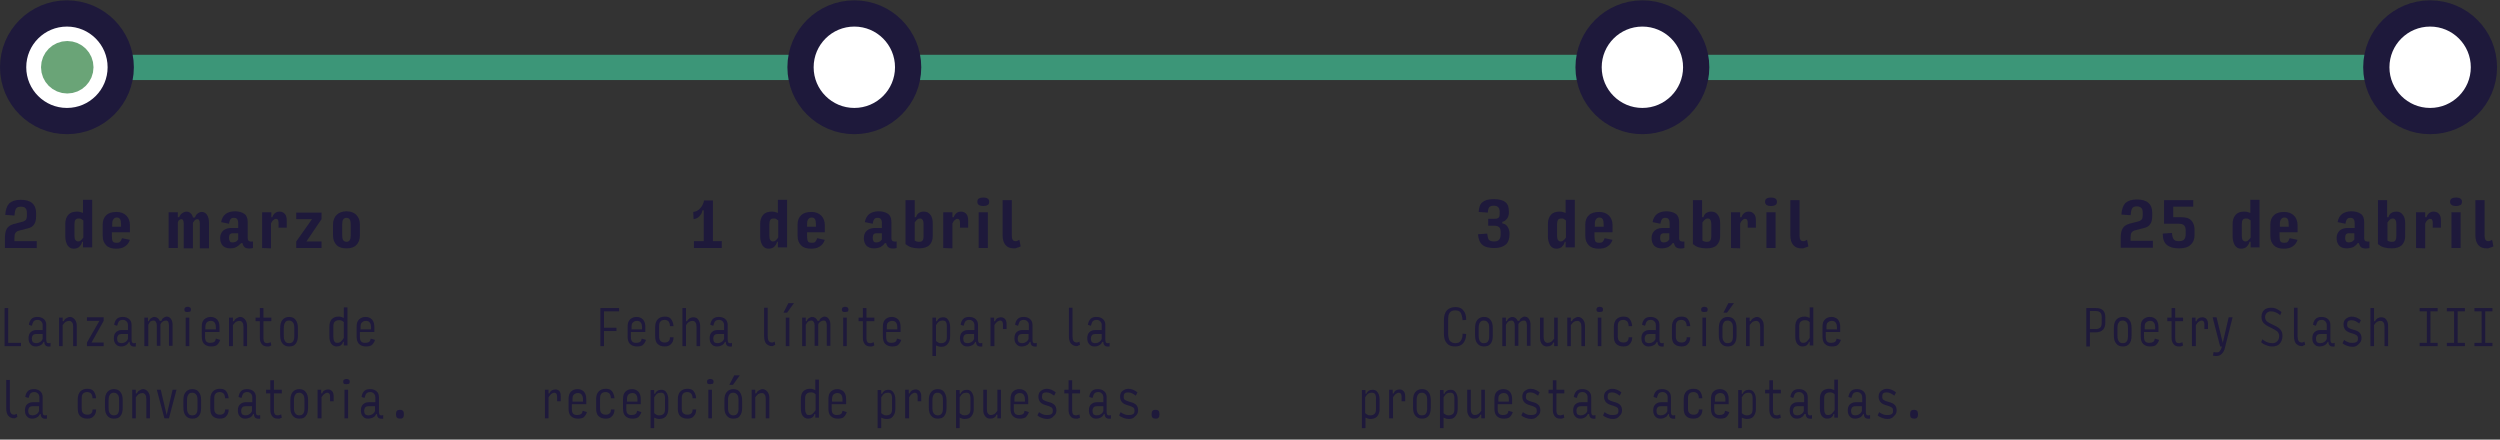 <?xml version="1.0" encoding="utf-8"?>
<!-- Generator: Adobe Illustrator 24.0.3, SVG Export Plug-In . SVG Version: 6.00 Build 0)  -->
<svg version="1.1" id="Layer_1" xmlns="http://www.w3.org/2000/svg" xmlns:xlink="http://www.w3.org/1999/xlink" x="0px" y="0px"
	 viewBox="0 0 762 134" enable-background="new 0 0 762 134" xml:space="preserve">
<rect x="0" y="0" width="762" height="134" fill="#333333" stroke="none"/>
<rect x="20.5" y="16.7" fill="#3C9678" width="721" height="7.7"/>
<circle fill="#FFFFFF" stroke="#1E193B" stroke-width="8" cx="20.4" cy="20.5" r="16.4"/>
<circle fill="#6AA477" stroke="#6AA477" stroke-width="8" cx="20.5" cy="20.5" r="4"/>
<ellipse fill="#FFFFFF" stroke="#1E193B" stroke-width="8" stroke-miterlimit="4" cx="260.4" cy="20.5" rx="16.4" ry="16.4"/>
<circle fill="#FFFFFF" stroke="#1E193B" stroke-width="8" cx="500.6" cy="20.5" r="16.4"/>
<circle fill="#FFFFFF" stroke="#1E193B" stroke-width="8" cx="740.7" cy="20.5" r="16.4"/>
<path fill="#1E193B" d="M211.5,75.6v-2.1h3v-9.4h-0.4c-0.1,0.8-0.5,1.4-1,1.9s-1.1,0.7-1.7,0.8l-0.1-2.2c0.8-0.1,1.5-0.4,2.1-1.1
	c0.6-0.6,1-1.4,1.2-2.4h2.7v12.4h2.7v2.1C220,75.6,211.5,75.6,211.5,75.6z M235.6,73.6c0.3,0,0.6-0.1,0.8-0.3
	c0.3-0.2,0.5-0.5,0.8-0.9v-5.2c-0.3-0.2-0.5-0.4-0.7-0.5s-0.4-0.1-0.7-0.1c-0.4,0-0.8,0.1-1,0.4s-0.3,0.7-0.3,1.3v3.6
	c0,0.6,0.1,1,0.3,1.3C235,73.4,235.2,73.6,235.6,73.6z M236.8,73.9c-0.2,0.6-0.5,1-0.9,1.4c-0.4,0.3-1,0.5-1.6,0.5
	c-0.8,0-1.4-0.3-1.9-1c-0.4-0.7-0.7-1.6-0.7-2.7v-3.8c0-1.2,0.3-2.1,0.9-2.8c0.6-0.7,1.5-1,2.6-1c0.3,0,0.7,0,1,0.1s0.6,0.2,0.9,0.3
	v-4h2.8v14.5h-2.8v-1.7h-0.3V73.9z M251.4,73.1c-0.3,0.8-0.7,1.5-1.5,2c-0.7,0.5-1.6,0.7-2.7,0.7c-1.3,0-2.3-0.3-3-1
	s-1.1-1.6-1.1-2.9v-3.5c0-1.2,0.4-2.2,1.1-2.8c0.7-0.7,1.8-1,3.1-1s2.3,0.4,3,1.1s1.1,1.7,1.1,2.9v2.2H246V72c0,0.8,0.1,1.3,0.3,1.6
	c0.2,0.3,0.6,0.4,1.2,0.4c0.5,0,0.8-0.1,1-0.3c0.2-0.2,0.4-0.6,0.6-1.1L251.4,73.1z M246,68.4v0.7h2.7v-0.6c0-0.8-0.1-1.4-0.3-1.7
	c-0.2-0.3-0.5-0.5-1-0.5s-0.8,0.2-1,0.5C246.1,67.1,246,67.6,246,68.4z M267.1,73.9c0.3,0,0.7-0.1,0.9-0.2c0.3-0.1,0.6-0.4,0.8-0.7
	v-1.9H267c-0.3,0-0.5,0.1-0.7,0.3c-0.2,0.2-0.3,0.6-0.3,1.1s0.1,0.8,0.3,1.1C266.4,73.8,266.7,73.9,267.1,73.9z M266.3,75.7
	c-0.9,0-1.7-0.3-2.2-0.8c-0.5-0.6-0.8-1.3-0.8-2.3s0.3-1.7,0.9-2.3c0.6-0.5,1.4-0.8,2.3-0.8h2.3v-1.6c0-0.5-0.1-0.8-0.3-1.1
	c-0.2-0.3-0.6-0.4-1-0.4c-0.5,0-0.8,0.1-1,0.4c-0.2,0.2-0.4,0.7-0.5,1.4l-2.4-0.5c0.2-1.1,0.7-2,1.4-2.5c0.7-0.5,1.7-0.8,2.8-0.8
	c1.2,0,2.2,0.3,2.9,0.8c0.7,0.5,1,1.4,1,2.5v4.7c0,0.6,0.1,0.9,0.4,1.1c0.3,0.1,0.7,0.2,1.2,0.1v2c-0.8,0.2-1.5,0.2-2.1,0
	s-0.9-0.7-1.1-1.5h-0.4c-0.3,0.5-0.8,0.9-1.3,1.2C267.7,75.6,267,75.7,266.3,75.7z M280.1,75.7c-0.8,0-1.6-0.1-2.3-0.3
	c-0.7-0.2-1.3-0.6-1.8-1V61h2.8v5.2h0.4c0.2-0.6,0.4-1,0.9-1.3c0.4-0.3,0.9-0.4,1.5-0.4c0.9,0,1.5,0.3,2,1c0.5,0.6,0.7,1.5,0.7,2.7
	V72c0,1.2-0.4,2.1-1.1,2.8C282.5,75.4,281.4,75.7,280.1,75.7z M280.2,73.7c0.5,0,0.8-0.1,1-0.4s0.3-0.7,0.3-1.4v-3.6
	c0-0.6-0.1-1-0.3-1.3c-0.2-0.3-0.4-0.4-0.8-0.4c-0.3,0-0.6,0.1-0.8,0.3c-0.3,0.2-0.5,0.5-0.8,0.9v5.5c0.2,0.1,0.4,0.3,0.6,0.3
	C279.6,73.7,279.9,73.7,280.2,73.7z M287.5,75.6V64.7h2.8v1.5h0.4c0.2-0.6,0.5-1,0.9-1.3s0.8-0.4,1.3-0.4c0.8,0,1.3,0.3,1.7,0.8
	c0.4,0.5,0.5,1.2,0.5,2.1v2h-2.5v-1.6c0-0.4-0.1-0.6-0.2-0.8c-0.1-0.2-0.3-0.3-0.6-0.3c-0.3,0-0.5,0.1-0.8,0.4
	c-0.3,0.2-0.5,0.6-0.7,1v7.6L287.5,75.6L287.5,75.6z M298.3,75.6V64.7h2.8v10.9H298.3z M299.7,62.8c-0.5,0-1-0.1-1.3-0.3
	s-0.5-0.5-0.5-0.9v-0.2c0-0.4,0.2-0.8,0.5-0.9c0.3-0.2,0.8-0.3,1.3-0.3s1,0.1,1.3,0.3s0.5,0.5,0.5,0.9v0.2c0,0.4-0.2,0.8-0.5,0.9
	C300.7,62.7,300.3,62.8,299.7,62.8z M309,75.7c-1.1,0-1.9-0.3-2.5-1s-0.9-1.7-0.9-2.9V61h2.8v10.8c0,0.6,0.1,1.1,0.3,1.3
	c0.2,0.3,0.4,0.4,0.8,0.4c0.2,0,0.4,0,0.6-0.1s0.4-0.2,0.6-0.3l0.4,2c-0.3,0.2-0.7,0.3-1.1,0.4C309.8,75.7,309.4,75.7,309,75.7z"/>
<path fill="#1E193B" d="M475.7,73.6c0.3,0,0.6-0.1,0.8-0.3c0.3-0.2,0.5-0.5,0.8-0.9v-5.2c-0.3-0.2-0.5-0.4-0.7-0.5s-0.4-0.1-0.7-0.1
	c-0.4,0-0.8,0.1-1,0.4s-0.3,0.7-0.3,1.3v3.6c0,0.6,0.1,1,0.3,1.3C475.1,73.4,475.3,73.6,475.7,73.6z M476.9,73.9
	c-0.2,0.6-0.5,1-0.9,1.4c-0.4,0.3-1,0.5-1.6,0.5c-0.8,0-1.4-0.3-1.9-1c-0.4-0.7-0.7-1.6-0.7-2.7v-3.8c0-1.2,0.3-2.1,0.9-2.8
	c0.6-0.7,1.5-1,2.6-1c0.3,0,0.7,0,1,0.1s0.6,0.2,0.9,0.3v-4h2.8v14.5h-2.8v-1.7h-0.3V73.9z M491.5,73.1c-0.3,0.8-0.7,1.5-1.5,2
	c-0.7,0.5-1.6,0.7-2.7,0.7c-1.3,0-2.3-0.3-3-1s-1.1-1.6-1.1-2.9v-3.5c0-1.2,0.4-2.2,1.1-2.8c0.7-0.7,1.8-1,3.1-1
	c1.3,0,2.3,0.4,3,1.1s1.1,1.7,1.1,2.9v2.2H486V72c0,0.8,0.1,1.3,0.3,1.6c0.2,0.3,0.6,0.4,1.2,0.4c0.5,0,0.8-0.1,1-0.3
	c0.2-0.2,0.4-0.6,0.6-1.1L491.5,73.1z M486.1,68.4v0.7h2.7v-0.6c0-0.8-0.1-1.4-0.3-1.7c-0.2-0.3-0.5-0.5-1-0.5s-0.8,0.2-1,0.5
	C486.2,67.1,486.1,67.6,486.1,68.4z M507.1,73.9c0.3,0,0.7-0.1,0.9-0.2c0.3-0.1,0.6-0.4,0.8-0.7v-1.9H507c-0.3,0-0.5,0.1-0.7,0.3
	c-0.2,0.2-0.3,0.6-0.3,1.1s0.1,0.8,0.3,1.1C506.5,73.8,506.8,73.9,507.1,73.9z M506.4,75.7c-0.9,0-1.7-0.3-2.2-0.8
	c-0.5-0.6-0.8-1.3-0.8-2.3s0.3-1.7,0.9-2.3c0.6-0.5,1.4-0.8,2.3-0.8h2.3v-1.6c0-0.5-0.1-0.8-0.3-1.1c-0.2-0.3-0.6-0.4-1-0.4
	c-0.5,0-0.8,0.1-1,0.4c-0.2,0.2-0.4,0.7-0.5,1.4l-2.4-0.5c0.2-1.1,0.7-2,1.4-2.5c0.7-0.5,1.7-0.8,2.8-0.8c1.2,0,2.2,0.3,2.9,0.8
	c0.7,0.5,1,1.4,1,2.5v4.7c0,0.6,0.1,0.9,0.4,1.1c0.3,0.1,0.7,0.2,1.2,0.1v2c-0.8,0.2-1.5,0.2-2.1,0s-0.9-0.7-1.1-1.5h-0.4
	c-0.3,0.5-0.8,0.9-1.3,1.2C507.8,75.6,507.1,75.7,506.4,75.7z M520.1,75.7c-0.8,0-1.6-0.1-2.3-0.3c-0.7-0.2-1.3-0.6-1.8-1V61h2.8
	v5.2h0.4c0.2-0.6,0.4-1,0.9-1.3s0.9-0.4,1.5-0.4c0.9,0,1.5,0.3,2,1c0.5,0.6,0.7,1.5,0.7,2.7V72c0,1.2-0.4,2.1-1.1,2.8
	C522.6,75.4,521.5,75.7,520.1,75.7z M520.3,73.7c0.5,0,0.8-0.1,1-0.4s0.3-0.7,0.3-1.4v-3.6c0-0.6-0.1-1-0.3-1.3s-0.4-0.4-0.8-0.4
	c-0.3,0-0.6,0.1-0.8,0.3c-0.3,0.2-0.5,0.5-0.8,0.9v5.5c0.2,0.1,0.4,0.3,0.6,0.3C519.7,73.7,520,73.7,520.3,73.7z M527.6,75.6V64.7
	h2.8v1.5h0.4c0.2-0.6,0.5-1,0.9-1.3s0.8-0.4,1.3-0.4c0.8,0,1.3,0.3,1.7,0.8s0.5,1.2,0.5,2.1v2h-2.5v-1.6c0-0.4-0.1-0.6-0.2-0.8
	c-0.1-0.2-0.3-0.3-0.6-0.3s-0.5,0.1-0.8,0.4c-0.3,0.2-0.5,0.6-0.7,1v7.6L527.6,75.6L527.6,75.6z M538.4,75.6V64.7h2.8v10.9H538.4z
	 M539.8,62.8c-0.5,0-1-0.1-1.3-0.3S538,62,538,61.6v-0.2c0-0.4,0.2-0.8,0.5-0.9c0.3-0.2,0.8-0.3,1.3-0.3s1,0.1,1.3,0.3
	s0.5,0.5,0.5,0.9v0.2c0,0.4-0.2,0.8-0.5,0.9C540.8,62.7,540.3,62.8,539.8,62.8z M549.1,75.7c-1.1,0-1.9-0.3-2.5-1s-0.9-1.7-0.9-2.9
	V61h2.8v10.8c0,0.6,0.1,1.1,0.3,1.3c0.2,0.3,0.4,0.4,0.8,0.4c0.2,0,0.4,0,0.6-0.1c0.2-0.1,0.4-0.2,0.6-0.3l0.4,2
	c-0.3,0.2-0.7,0.3-1.1,0.4C549.9,75.7,549.5,75.7,549.1,75.7z M455.5,75.6c-1.7,0-2.9-0.3-3.7-1c-0.8-0.7-1.2-1.8-1.3-3.2l2.8-0.2
	c0.1,0.9,0.3,1.6,0.5,1.9c0.3,0.3,0.8,0.5,1.6,0.5c0.7,0,1.2-0.2,1.5-0.5s0.5-0.9,0.5-1.6V71c0-0.8-0.1-1.4-0.4-1.7
	c-0.3-0.3-0.8-0.5-1.6-0.5h-1.8v-2.1h1.8c0.6,0,1.1-0.1,1.3-0.3c0.3-0.2,0.4-0.6,0.4-1.3v-0.6c0-0.7-0.2-1.1-0.5-1.4
	c-0.3-0.3-0.8-0.4-1.4-0.4s-1.1,0.2-1.3,0.5c-0.2,0.3-0.4,0.8-0.4,1.6l-2.8-0.2c0.1-1.4,0.4-2.4,1.2-3c0.7-0.6,1.8-0.9,3.4-0.9
	s2.8,0.3,3.5,0.9c0.8,0.6,1.1,1.5,1.1,2.8v0.5c0,0.7-0.2,1.3-0.6,1.8s-0.8,0.8-1.4,0.9v0.5c0.7,0.1,1.2,0.4,1.6,1s0.6,1.3,0.6,2.1
	v0.2c0,1.4-0.4,2.5-1.1,3.1C458.2,75.2,457.1,75.6,455.5,75.6z"/>
<path fill="#1E193B" d="M1.4,105.5V93.9h1.1v10.6h3.9v1H1.4z M11,104.6c0.4,0,0.8-0.1,1.1-0.3c0.4-0.2,0.7-0.5,0.9-1v-1.5h-1.9
	c-0.4,0-0.8,0.1-1,0.3c-0.2,0.2-0.4,0.6-0.4,1.1s0.1,0.8,0.3,1.1C10.2,104.4,10.6,104.6,11,104.6z M10.9,105.6
	c-0.7,0-1.2-0.2-1.6-0.7c-0.4-0.4-0.6-1-0.6-1.8s0.2-1.4,0.6-1.8c0.4-0.4,1-0.7,1.7-0.7h2v-1.5c0-0.4-0.1-0.8-0.4-1.1
	c-0.3-0.3-0.6-0.5-1.1-0.5s-0.9,0.1-1.2,0.4c-0.2,0.2-0.4,0.7-0.6,1.4L8.8,99c0.1-0.8,0.4-1.4,0.8-1.8c0.4-0.4,1-0.6,1.8-0.6
	s1.4,0.2,1.9,0.6s0.8,1,0.8,1.8v4.6c0,0.4,0.1,0.7,0.3,0.9c0.2,0.1,0.5,0.2,1,0v1.1c-0.6,0.1-1.1,0-1.4-0.2
	c-0.3-0.2-0.5-0.6-0.5-1.2h-0.2c-0.2,0.4-0.5,0.8-0.9,1C11.9,105.5,11.4,105.6,10.9,105.6z M18,105.5v-8.7h1.1v1.1h0.3
	c0.2-0.4,0.4-0.7,0.8-0.9c0.4-0.2,0.7-0.4,1.1-0.4c0.6,0,1.1,0.3,1.5,0.8s0.6,1.1,0.6,1.9v6.2h-1.1v-5.9c0-0.6-0.1-1-0.3-1.3
	c-0.2-0.3-0.5-0.5-0.9-0.5s-0.7,0.1-1.1,0.3c-0.3,0.2-0.6,0.6-0.9,1v6.4H18z M31.6,105.5h-5.1v-1.1l3.8-6.6h-3.8v-1.1h5.1v1.1
	l-3.7,6.6h3.7V105.5z M37,104.6c0.4,0,0.8-0.1,1.1-0.3c0.4-0.2,0.7-0.5,0.9-1v-1.5h-1.9c-0.4,0-0.8,0.1-1,0.3
	c-0.2,0.2-0.4,0.6-0.4,1.1s0.1,0.8,0.3,1.1C36.2,104.4,36.6,104.6,37,104.6z M36.9,105.6c-0.7,0-1.2-0.2-1.6-0.7
	c-0.4-0.4-0.6-1-0.6-1.8s0.2-1.4,0.6-1.8c0.4-0.4,1-0.7,1.7-0.7h2v-1.5c0-0.4-0.1-0.8-0.4-1.1c-0.3-0.3-0.6-0.5-1.1-0.5
	s-0.9,0.1-1.2,0.4c-0.2,0.2-0.4,0.7-0.6,1.4L34.8,99c0.1-0.8,0.4-1.4,0.8-1.8c0.4-0.4,1-0.6,1.8-0.6s1.4,0.2,1.9,0.6s0.8,1,0.8,1.8
	v4.6c0,0.4,0.1,0.7,0.3,0.9c0.2,0.1,0.5,0.2,1,0v1.1c-0.6,0.1-1.1,0-1.4-0.2c-0.3-0.2-0.5-0.6-0.5-1.2h-0.2c-0.2,0.4-0.5,0.8-0.9,1
	C37.9,105.5,37.4,105.6,36.9,105.6z M45.2,99v6.5H44v-8.7h1.1v1.1h0.3c0.1-0.4,0.3-0.7,0.6-0.9c0.3-0.2,0.7-0.4,1-0.4
	c0.4,0,0.7,0.1,1,0.3c0.3,0.2,0.5,0.5,0.7,0.9h0.5c0.1-0.4,0.3-0.7,0.6-0.9c0.3-0.2,0.7-0.4,1-0.4c0.5,0,1,0.2,1.3,0.7
	c0.3,0.4,0.5,1,0.5,1.7v6.5h-1.1v-6.2c0-0.5-0.1-0.8-0.2-1.1c-0.2-0.3-0.4-0.4-0.7-0.4c-0.4,0-0.7,0.1-1,0.3
	c-0.3,0.2-0.6,0.5-0.7,0.9v6.5h-1.1v-6.2c0-0.5-0.1-0.8-0.3-1.1c-0.2-0.3-0.4-0.4-0.7-0.4s-0.7,0.1-1,0.3
	C45.6,98.3,45.4,98.6,45.2,99z M56.6,105.5v-8.7h1.1v8.7H56.6z M57.2,95.1c-0.3,0-0.5,0-0.7-0.1s-0.3-0.3-0.3-0.6v-0.1
	c0-0.3,0.1-0.5,0.3-0.6s0.4-0.2,0.7-0.2s0.5,0.1,0.7,0.2s0.3,0.3,0.3,0.6v0.1c0,0.3-0.1,0.5-0.3,0.6C57.7,95,57.4,95.1,57.2,95.1z
	 M67.1,103.6c-0.2,0.7-0.6,1.2-1,1.6c-0.5,0.3-1,0.4-1.8,0.4c-0.9,0-1.6-0.3-2.1-0.8s-0.7-1.3-0.7-2.2v-3c0-1,0.2-1.7,0.7-2.2
	s1.2-0.8,2-0.8c0.9,0,1.5,0.3,2,0.8c0.5,0.6,0.7,1.3,0.7,2.3v1.5h-4.4v1.4c0,0.7,0.1,1.2,0.4,1.5c0.3,0.3,0.7,0.4,1.2,0.4
	c0.5,0,0.9-0.1,1.2-0.3c0.3-0.2,0.4-0.5,0.5-1L67.1,103.6z M62.6,99.7v0.7h3.2v-0.5c0-0.7-0.1-1.2-0.4-1.6s-0.7-0.5-1.2-0.5
	S63.3,98,63,98.3C62.8,98.5,62.6,99,62.6,99.7z M69.8,105.5v-8.7H71v1.1h0.3c0.2-0.4,0.4-0.7,0.8-0.9c0.4-0.2,0.7-0.4,1.1-0.4
	c0.6,0,1.1,0.3,1.5,0.8s0.6,1.1,0.6,1.9v6.2h-1.1v-5.9c0-0.6-0.1-1-0.3-1.3c-0.2-0.3-0.5-0.5-0.9-0.5s-0.7,0.1-1.1,0.3
	c-0.3,0.2-0.6,0.6-0.9,1v6.4H69.8z M81.4,105.6c-0.7,0-1.2-0.2-1.6-0.7s-0.6-1.1-0.6-1.9v-5.1h-1.3v-1.1h1.3v-2.9h1.1v2.9h2.4v1.1
	h-2.4v5.3c0,0.5,0.1,0.8,0.3,1.1c0.2,0.2,0.5,0.3,0.8,0.3c0.2,0,0.3,0,0.5-0.1c0.2,0,0.4-0.1,0.6-0.2l0.2,1
	c-0.2,0.1-0.5,0.2-0.7,0.3C81.9,105.6,81.7,105.6,81.4,105.6z M88.1,105.6c-0.9,0-1.5-0.3-2-0.9s-0.7-1.4-0.7-2.5V100
	c0-1.1,0.2-1.9,0.7-2.5s1.2-0.9,2-0.9c0.9,0,1.6,0.3,2,0.9c0.5,0.6,0.7,1.4,0.7,2.5v2.3c0,1.1-0.2,1.9-0.7,2.5
	C89.7,105.4,89,105.6,88.1,105.6z M88.1,104.6c0.6,0,1-0.2,1.2-0.5c0.3-0.4,0.4-0.9,0.4-1.7V100c0-0.8-0.1-1.4-0.4-1.7
	c-0.3-0.4-0.7-0.6-1.2-0.6c-0.6,0-1,0.2-1.2,0.6c-0.3,0.4-0.4,1-0.4,1.7v2.3c0,0.8,0.1,1.3,0.4,1.7
	C87.1,104.4,87.5,104.6,88.1,104.6z M102.8,104.5c0.4,0,0.8-0.1,1.1-0.4c0.3-0.3,0.6-0.6,0.9-1.1v-4.8c-0.2-0.2-0.4-0.4-0.7-0.5
	c-0.3-0.1-0.5-0.1-0.8-0.1c-0.6,0-1,0.2-1.3,0.5s-0.4,0.8-0.4,1.5v3c0,0.6,0.1,1.1,0.3,1.4C102.1,104.4,102.4,104.5,102.8,104.5z
	 M104.5,104.4c-0.1,0.4-0.4,0.7-0.7,0.9c-0.3,0.2-0.7,0.3-1.2,0.3c-0.7,0-1.2-0.3-1.6-0.8s-0.6-1.3-0.6-2.3v-2.9
	c0-1,0.2-1.7,0.7-2.3c0.5-0.5,1.2-0.8,2.1-0.8c0.2,0,0.5,0,0.8,0.1s0.5,0.2,0.8,0.3v-3.2h1.1v11.6h-1.1v-1.1h-0.3
	C104.5,104.2,104.5,104.4,104.5,104.4z M114.3,103.6c-0.2,0.7-0.6,1.2-1,1.6c-0.5,0.3-1,0.4-1.8,0.4c-0.9,0-1.6-0.3-2.1-0.8
	s-0.7-1.3-0.7-2.2v-3c0-1,0.2-1.7,0.7-2.2s1.2-0.8,2-0.8c0.9,0,1.5,0.3,2,0.8c0.5,0.6,0.7,1.3,0.7,2.3v1.5h-4.4v1.4
	c0,0.7,0.1,1.2,0.4,1.5s0.7,0.4,1.2,0.4s0.9-0.1,1.2-0.3c0.3-0.2,0.4-0.5,0.5-1L114.3,103.6z M109.9,99.7v0.7h3.2v-0.5
	c0-0.7-0.1-1.2-0.4-1.6s-0.7-0.5-1.2-0.5s-0.9,0.2-1.2,0.5C110,98.5,109.9,99,109.9,99.7z M4.3,127.5c-0.8,0-1.3-0.3-1.8-0.8
	c-0.4-0.5-0.6-1.3-0.6-2.2v-8.7H3v8.7c0,0.6,0.1,1.1,0.3,1.4s0.5,0.5,1,0.5c0.1,0,0.2,0,0.4-0.1c0.1,0,0.3-0.1,0.4-0.2l0.2,1
	c-0.1,0.1-0.3,0.1-0.5,0.2C4.7,127.5,4.5,127.5,4.3,127.5z M9.9,126.6c0.4,0,0.8-0.1,1.1-0.3c0.4-0.2,0.7-0.5,0.9-1v-1.5H10
	c-0.4,0-0.8,0.1-1,0.3c-0.2,0.2-0.4,0.6-0.4,1.1s0.1,0.8,0.3,1.1C9.1,126.4,9.5,126.6,9.9,126.6z M9.8,127.6c-0.7,0-1.2-0.2-1.6-0.7
	c-0.4-0.4-0.6-1-0.6-1.8s0.2-1.4,0.6-1.8c0.4-0.4,1-0.7,1.7-0.7H12v-1.5c0-0.4-0.1-0.8-0.4-1.1c-0.3-0.3-0.6-0.5-1.1-0.5
	s-0.9,0.1-1.2,0.4c-0.2,0.2-0.4,0.7-0.6,1.4l-1-0.3c0.1-0.8,0.4-1.4,0.8-1.8c0.4-0.4,1-0.6,1.8-0.6s1.4,0.2,1.9,0.6s0.8,1,0.8,1.8
	v4.6c0,0.4,0.1,0.7,0.3,0.9c0.2,0.1,0.5,0.2,1,0v1.1c-0.6,0.1-1.1,0-1.4-0.2c-0.3-0.2-0.5-0.6-0.5-1.2h-0.2c-0.2,0.4-0.5,0.8-0.9,1
	C10.8,127.5,10.3,127.6,9.8,127.6z M26.6,127.6c-1,0-1.7-0.3-2.2-0.8s-0.7-1.3-0.7-2.2v-3c0-1,0.3-1.8,0.8-2.3s1.2-0.8,2.1-0.8
	s1.5,0.2,1.9,0.7s0.7,1.2,0.8,2.2h-1.1c0-0.7-0.2-1.1-0.4-1.4c-0.3-0.3-0.7-0.5-1.2-0.5c-0.6,0-1.1,0.2-1.3,0.5
	c-0.3,0.3-0.4,0.8-0.4,1.5v3c0,0.6,0.1,1.1,0.4,1.4s0.7,0.5,1.3,0.5c0.5,0,0.9-0.1,1.2-0.4c0.3-0.3,0.4-0.6,0.4-1.2h1.1
	c0,0.9-0.3,1.6-0.7,2C28.1,127.4,27.5,127.6,26.6,127.6z M34.7,127.6c-0.9,0-1.5-0.3-2-0.9s-0.7-1.4-0.7-2.5V122
	c0-1.1,0.2-1.9,0.7-2.5s1.2-0.9,2-0.9c0.9,0,1.6,0.3,2,0.9c0.5,0.6,0.7,1.4,0.7,2.5v2.3c0,1.1-0.2,1.9-0.7,2.5
	C36.3,127.4,35.6,127.6,34.7,127.6z M34.7,126.6c0.6,0,1-0.2,1.2-0.5c0.3-0.4,0.4-0.9,0.4-1.7V122c0-0.8-0.1-1.4-0.4-1.7
	c-0.3-0.4-0.7-0.6-1.2-0.6s-1,0.2-1.2,0.6c-0.3,0.4-0.4,1-0.4,1.7v2.3c0,0.8,0.1,1.3,0.4,1.7C33.8,126.4,34.2,126.6,34.7,126.6z
	 M40.3,127.5v-8.7h1.1v1.1h0.3c0.2-0.4,0.4-0.7,0.8-0.9c0.4-0.2,0.7-0.4,1.1-0.4c0.6,0,1.1,0.3,1.5,0.8s0.6,1.1,0.6,1.9v6.2h-1.1
	v-5.9c0-0.6-0.1-1-0.3-1.3s-0.5-0.5-0.9-0.5s-0.7,0.1-1.1,0.3c-0.3,0.2-0.6,0.6-0.9,1v6.4H40.3z M51.5,127.5h-1.4l-2.3-8.7H49
	l1.8,7.7l1.8-7.7h1.2L51.5,127.5z M58.6,127.6c-0.9,0-1.5-0.3-2-0.9s-0.7-1.4-0.7-2.5V122c0-1.1,0.2-1.9,0.7-2.5s1.2-0.9,2-0.9
	c0.9,0,1.6,0.3,2,0.9c0.5,0.6,0.7,1.4,0.7,2.5v2.3c0,1.1-0.2,1.9-0.7,2.5S59.5,127.6,58.6,127.6z M58.6,126.6c0.6,0,1-0.2,1.2-0.5
	c0.3-0.4,0.4-0.9,0.4-1.7V122c0-0.8-0.1-1.4-0.4-1.7c-0.3-0.4-0.7-0.6-1.2-0.6c-0.6,0-1,0.2-1.2,0.6c-0.3,0.4-0.4,1-0.4,1.7v2.3
	c0,0.8,0.1,1.3,0.4,1.7C57.6,126.4,58,126.6,58.6,126.6z M67,127.6c-1,0-1.7-0.3-2.2-0.8s-0.7-1.3-0.7-2.2v-3c0-1,0.3-1.8,0.8-2.3
	s1.2-0.8,2.1-0.8s1.5,0.2,1.9,0.7s0.7,1.2,0.8,2.2h-1.1c0-0.7-0.2-1.1-0.4-1.4c-0.3-0.3-0.7-0.5-1.2-0.5c-0.6,0-1.1,0.2-1.3,0.5
	c-0.3,0.3-0.4,0.8-0.4,1.5v3c0,0.6,0.1,1.1,0.4,1.4s0.7,0.5,1.3,0.5c0.5,0,0.9-0.1,1.2-0.4c0.3-0.3,0.4-0.6,0.4-1.2h1.1
	c0,0.9-0.3,1.6-0.7,2C68.6,127.4,67.9,127.6,67,127.6z M74.8,126.6c0.4,0,0.8-0.1,1.1-0.3c0.4-0.2,0.7-0.5,0.9-1v-1.5h-1.9
	c-0.4,0-0.8,0.1-1,0.3c-0.2,0.2-0.4,0.6-0.4,1.1s0.1,0.8,0.3,1.1C74.1,126.4,74.4,126.6,74.8,126.6z M74.7,127.6
	c-0.7,0-1.2-0.2-1.6-0.7c-0.4-0.4-0.6-1-0.6-1.8s0.2-1.4,0.6-1.8s1-0.7,1.7-0.7h2.1v-1.5c0-0.4-0.1-0.8-0.4-1.1
	c-0.3-0.3-0.6-0.5-1.1-0.5s-0.9,0.1-1.2,0.4c-0.2,0.2-0.4,0.7-0.6,1.4l-0.9-0.3c0.1-0.8,0.4-1.4,0.8-1.8s1-0.6,1.8-0.6
	s1.4,0.2,1.9,0.6s0.8,1,0.8,1.8v4.6c0,0.4,0.1,0.7,0.3,0.9c0.2,0.1,0.5,0.2,1,0v1.1c-0.6,0.1-1.1,0-1.4-0.2s-0.5-0.6-0.5-1.2h-0.2
	c-0.2,0.4-0.5,0.8-0.9,1C75.7,127.5,75.2,127.6,74.7,127.6z M84.6,127.6c-0.7,0-1.2-0.2-1.6-0.7s-0.6-1.1-0.6-1.9v-5.1h-1.3v-1.1
	h1.3v-2.9h1.1v2.9h2.4v1.1h-2.4v5.3c0,0.5,0.1,0.8,0.3,1.1c0.2,0.2,0.5,0.3,0.8,0.3c0.2,0,0.3,0,0.5-0.1c0.2,0,0.4-0.1,0.6-0.2
	l0.2,1c-0.2,0.1-0.5,0.2-0.7,0.3C85,127.6,84.8,127.6,84.6,127.6z M91.2,127.6c-0.9,0-1.5-0.3-2-0.9s-0.7-1.4-0.7-2.5V122
	c0-1.1,0.2-1.9,0.7-2.5s1.2-0.9,2-0.9s1.6,0.3,2,0.9c0.5,0.6,0.7,1.4,0.7,2.5v2.3c0,1.1-0.2,1.9-0.7,2.5
	C92.8,127.4,92.1,127.6,91.2,127.6z M91.2,126.6c0.6,0,1-0.2,1.2-0.5c0.3-0.4,0.4-0.9,0.4-1.7V122c0-0.8-0.1-1.4-0.4-1.7
	c-0.3-0.4-0.7-0.6-1.2-0.6c-0.6,0-1,0.2-1.2,0.6c-0.3,0.4-0.4,1-0.4,1.7v2.3c0,0.8,0.1,1.3,0.4,1.7
	C90.3,126.4,90.7,126.6,91.2,126.6z M96.8,127.5v-8.7h1.1v1.1h0.3c0.1-0.4,0.4-0.8,0.7-0.9c0.3-0.2,0.7-0.3,1.1-0.3
	c0.5,0,0.9,0.2,1.2,0.5c0.3,0.3,0.5,0.9,0.5,1.5v1.6h-1.1v-1.5c0-0.3-0.1-0.6-0.2-0.8c-0.2-0.2-0.4-0.3-0.6-0.3
	c-0.3,0-0.6,0.1-1,0.4c-0.3,0.3-0.6,0.6-0.8,1v6.4C98,127.5,96.8,127.5,96.8,127.5z M105,127.5v-8.7h1.1v8.7H105z M105.6,117.1
	c-0.3,0-0.5,0-0.7-0.1s-0.3-0.3-0.3-0.6v-0.1c0-0.3,0.1-0.5,0.3-0.6c0.2-0.1,0.4-0.2,0.7-0.2c0.3,0,0.5,0.1,0.7,0.2s0.3,0.3,0.3,0.6
	v0.1c0,0.3-0.1,0.5-0.3,0.6C106.1,117,105.8,117.1,105.6,117.1z M112.3,126.6c0.4,0,0.8-0.1,1.1-0.3c0.4-0.2,0.7-0.5,0.9-1v-1.5
	h-1.9c-0.4,0-0.8,0.1-1,0.3c-0.2,0.2-0.4,0.6-0.4,1.1s0.1,0.8,0.3,1.1C111.5,126.4,111.8,126.6,112.3,126.6z M112.2,127.6
	c-0.7,0-1.2-0.2-1.6-0.7c-0.4-0.4-0.6-1-0.6-1.8s0.2-1.4,0.6-1.8s1-0.7,1.7-0.7h2.1v-1.5c0-0.4-0.1-0.8-0.4-1.1
	c-0.3-0.3-0.6-0.5-1.1-0.5s-0.9,0.1-1.2,0.4c-0.2,0.2-0.4,0.7-0.6,1.4l-0.9-0.3c0.1-0.8,0.4-1.4,0.8-1.8s1-0.6,1.8-0.6
	s1.4,0.2,1.9,0.6s0.8,1,0.8,1.8v4.6c0,0.4,0.1,0.7,0.3,0.9c0.2,0.1,0.5,0.2,1,0v1.1c-0.6,0.1-1.1,0-1.4-0.2s-0.5-0.6-0.5-1.2h-0.2
	c-0.2,0.4-0.5,0.8-0.9,1C113.2,127.5,112.7,127.6,112.2,127.6z M121.9,127.6c-0.4,0-0.7-0.1-0.9-0.3c-0.2-0.2-0.3-0.5-0.3-0.9v-0.2
	c0-0.4,0.1-0.8,0.3-1c0.2-0.2,0.5-0.3,0.9-0.3s0.7,0.1,0.9,0.3s0.3,0.5,0.3,1v0.2c0,0.4-0.1,0.8-0.3,0.9
	C122.6,127.6,122.3,127.6,121.9,127.6z"/>
<path fill="#1E193B" d="M183,105.5V93.9h5.7v1h-4.6v5h3.8v1h-3.8v4.6H183z M196.9,103.6c-0.2,0.7-0.6,1.2-1,1.6
	c-0.5,0.3-1,0.4-1.8,0.4c-0.9,0-1.6-0.3-2.1-0.8s-0.7-1.3-0.7-2.2v-3c0-1,0.2-1.7,0.7-2.2s1.2-0.8,2-0.8c0.9,0,1.5,0.3,2,0.8
	c0.5,0.6,0.7,1.3,0.7,2.3v1.5h-4.4v1.4c0,0.7,0.1,1.2,0.4,1.5c0.3,0.3,0.7,0.4,1.2,0.4s0.9-0.1,1.2-0.3c0.3-0.2,0.4-0.5,0.5-1
	L196.9,103.6z M192.5,99.7v0.7h3.2v-0.5c0-0.7-0.1-1.2-0.4-1.6c-0.3-0.4-0.7-0.5-1.2-0.5s-0.9,0.2-1.2,0.5
	C192.6,98.5,192.5,99,192.5,99.7z M202.6,105.6c-1,0-1.7-0.3-2.2-0.8s-0.7-1.3-0.7-2.2v-3c0-1,0.3-1.8,0.8-2.3s1.2-0.8,2.1-0.8
	c0.9,0,1.5,0.2,1.9,0.7s0.7,1.2,0.8,2.2h-1.1c0-0.7-0.2-1.1-0.4-1.4c-0.3-0.3-0.7-0.5-1.2-0.5c-0.6,0-1.1,0.2-1.3,0.5
	c-0.3,0.3-0.4,0.8-0.4,1.5v3c0,0.6,0.1,1.1,0.4,1.4c0.3,0.3,0.7,0.5,1.3,0.5c0.5,0,0.9-0.1,1.2-0.4s0.4-0.6,0.4-1.2h1.1
	c0,0.9-0.3,1.6-0.7,2C204.1,105.4,203.4,105.6,202.6,105.6z M208,105.5V93.9h1.1v4h0.3c0.2-0.4,0.5-0.7,0.8-0.9
	c0.4-0.2,0.7-0.3,1.1-0.3c0.6,0,1.2,0.2,1.5,0.7c0.4,0.5,0.6,1.1,0.6,1.9v6.2h-1.1v-5.9c0-0.6-0.1-1-0.3-1.3s-0.5-0.5-0.9-0.5
	s-0.7,0.1-1.1,0.3c-0.3,0.2-0.6,0.5-0.9,1v6.4C209.1,105.5,208,105.5,208,105.5z M218.7,104.6c0.4,0,0.8-0.1,1.1-0.3
	c0.4-0.2,0.7-0.5,0.9-1v-1.5h-1.9c-0.4,0-0.8,0.1-1,0.3c-0.2,0.2-0.4,0.6-0.4,1.1s0.1,0.8,0.3,1.1
	C217.9,104.4,218.2,104.6,218.7,104.6z M218.5,105.6c-0.7,0-1.2-0.2-1.6-0.7c-0.4-0.4-0.6-1-0.6-1.8s0.2-1.4,0.6-1.8
	c0.4-0.4,1-0.7,1.7-0.7h2.1v-1.5c0-0.4-0.1-0.8-0.4-1.1c-0.3-0.3-0.6-0.5-1.1-0.5s-0.9,0.1-1.2,0.4c-0.2,0.2-0.4,0.7-0.6,1.4
	l-0.9-0.3c0.1-0.8,0.4-1.4,0.8-1.8c0.4-0.4,1-0.6,1.8-0.6s1.4,0.2,1.9,0.6s0.8,1,0.8,1.8v4.6c0,0.4,0.1,0.7,0.3,0.9
	c0.2,0.1,0.5,0.2,1,0v1.1c-0.6,0.1-1.1,0-1.4-0.2c-0.3-0.2-0.5-0.6-0.5-1.2H221c-0.2,0.4-0.5,0.8-0.9,1
	C219.5,105.5,219.1,105.6,218.5,105.6z M235.3,105.5c-0.8,0-1.3-0.3-1.8-0.8c-0.4-0.5-0.6-1.3-0.6-2.2v-8.7h1.1v8.7
	c0,0.6,0.1,1.1,0.3,1.4s0.5,0.5,1,0.5c0.1,0,0.2,0,0.4-0.1c0.1,0,0.3-0.1,0.4-0.2l0.2,1c-0.1,0.1-0.3,0.1-0.5,0.2
	C235.7,105.5,235.5,105.5,235.3,105.5z M239.5,105.5v-8.7h1.1v8.7H239.5z M238.8,95.3l1.5-2.9h1.7l-2.1,2.9H238.8z M245.6,99v6.5
	h-1.1v-8.7h1.1v1.1h0.3c0.1-0.4,0.3-0.7,0.6-0.9c0.3-0.2,0.7-0.4,1-0.4c0.4,0,0.7,0.1,1,0.3c0.3,0.2,0.5,0.5,0.7,0.9h0.5
	c0.1-0.4,0.3-0.7,0.6-0.9c0.3-0.2,0.7-0.4,1-0.4c0.5,0,1,0.2,1.3,0.7c0.3,0.4,0.5,1,0.5,1.7v6.5H252v-6.2c0-0.5-0.1-0.8-0.2-1.1
	c-0.2-0.3-0.4-0.4-0.7-0.4c-0.4,0-0.7,0.1-1,0.3c-0.3,0.2-0.6,0.5-0.7,0.9v6.5h-1.1v-6.2c0-0.5-0.1-0.8-0.3-1.1
	c-0.2-0.3-0.4-0.4-0.7-0.4s-0.7,0.1-1,0.3C246,98.3,245.8,98.6,245.6,99z M257,105.5v-8.7h1.1v8.7H257z M257.6,95.1
	c-0.3,0-0.5,0-0.7-0.1s-0.3-0.3-0.3-0.6v-0.1c0-0.3,0.1-0.5,0.3-0.6c0.2-0.1,0.4-0.2,0.7-0.2c0.3,0,0.5,0.1,0.7,0.2s0.3,0.3,0.3,0.6
	v0.1c0,0.3-0.1,0.5-0.3,0.6C258.1,95,257.8,95.1,257.6,95.1z M265.2,105.6c-0.7,0-1.2-0.2-1.6-0.7s-0.6-1.1-0.6-1.9v-5.1h-1.3v-1.1
	h1.3v-2.9h1.1v2.9h2.4v1.1h-2.4v5.3c0,0.5,0.1,0.8,0.3,1.1c0.2,0.2,0.5,0.3,0.8,0.3c0.2,0,0.3,0,0.5-0.1c0.2,0,0.4-0.1,0.6-0.2
	l0.2,1c-0.2,0.1-0.5,0.2-0.7,0.3C265.7,105.6,265.4,105.6,265.2,105.6z M274.7,103.6c-0.2,0.7-0.6,1.2-1,1.6c-0.5,0.3-1,0.4-1.8,0.4
	c-0.9,0-1.6-0.3-2.1-0.8s-0.7-1.3-0.7-2.2v-3c0-1,0.2-1.7,0.7-2.2s1.2-0.8,2-0.8s1.5,0.3,2,0.8c0.5,0.6,0.7,1.3,0.7,2.3v1.5h-4.4
	v1.4c0,0.7,0.1,1.2,0.4,1.5s0.7,0.4,1.2,0.4s0.9-0.1,1.2-0.3c0.3-0.2,0.4-0.5,0.5-1L274.7,103.6z M270.3,99.7v0.7h3.2v-0.5
	c0-0.7-0.1-1.2-0.4-1.6s-0.7-0.5-1.2-0.5s-0.9,0.2-1.2,0.5C270.4,98.5,270.3,99,270.3,99.7z M286.9,104.6c0.6,0,1-0.2,1.3-0.5
	s0.4-0.8,0.4-1.6v-3c0-0.7-0.1-1.1-0.3-1.4c-0.2-0.3-0.5-0.4-1-0.4c-0.4,0-0.8,0.1-1.1,0.3c-0.3,0.2-0.6,0.6-0.9,1.1v4.8
	c0.2,0.2,0.4,0.4,0.7,0.5C286.2,104.6,286.5,104.6,286.9,104.6z M286.9,105.7c-0.2,0-0.5,0-0.8-0.1s-0.5-0.2-0.8-0.3v3.2h-1.1V96.8
	h1.1v1.1h0.3c0.1-0.4,0.4-0.7,0.7-0.9c0.3-0.2,0.7-0.3,1.2-0.3c0.7,0,1.2,0.3,1.5,0.8c0.4,0.5,0.6,1.3,0.6,2.2v2.9
	c0,1-0.3,1.7-0.8,2.3S287.7,105.7,286.9,105.7z M294.9,104.6c0.4,0,0.8-0.1,1.1-0.3c0.4-0.2,0.7-0.5,0.9-1v-1.5H295
	c-0.4,0-0.8,0.1-1,0.3c-0.2,0.2-0.4,0.6-0.4,1.1s0.1,0.8,0.3,1.1C294.1,104.4,294.4,104.6,294.9,104.6z M294.8,105.6
	c-0.7,0-1.2-0.2-1.6-0.7c-0.4-0.4-0.6-1-0.6-1.8s0.2-1.4,0.6-1.8s1-0.7,1.7-0.7h2.1v-1.5c0-0.4-0.1-0.8-0.4-1.1
	c-0.3-0.3-0.6-0.5-1.1-0.5s-0.9,0.1-1.2,0.4c-0.2,0.2-0.4,0.7-0.6,1.4l-0.9-0.3c0.1-0.8,0.4-1.4,0.8-1.8s1-0.6,1.8-0.6
	s1.4,0.2,1.9,0.6s0.8,1,0.8,1.8v4.6c0,0.4,0.1,0.7,0.3,0.9c0.2,0.1,0.5,0.2,1,0v1.1c-0.6,0.1-1.1,0-1.4-0.2s-0.5-0.6-0.5-1.2h-0.2
	c-0.2,0.4-0.5,0.8-0.9,1C295.8,105.5,295.3,105.6,294.8,105.6z M301.9,105.5v-8.7h1.1v1.1h0.3c0.1-0.4,0.4-0.8,0.7-0.9
	c0.3-0.2,0.7-0.3,1.1-0.3c0.5,0,0.9,0.2,1.2,0.5c0.3,0.3,0.5,0.9,0.5,1.5v1.6h-1.1v-1.5c0-0.3-0.1-0.6-0.2-0.8
	c-0.2-0.2-0.4-0.3-0.6-0.3c-0.3,0-0.6,0.1-1,0.4c-0.3,0.3-0.6,0.6-0.8,1v6.4C303.1,105.5,301.9,105.5,301.9,105.5z M311.5,104.6
	c0.4,0,0.8-0.1,1.1-0.3c0.4-0.2,0.7-0.5,0.9-1v-1.5h-1.9c-0.4,0-0.8,0.1-1,0.3c-0.2,0.2-0.4,0.6-0.4,1.1s0.1,0.8,0.3,1.1
	C310.7,104.4,311,104.6,311.5,104.6z M311.4,105.6c-0.7,0-1.2-0.2-1.6-0.7c-0.4-0.4-0.6-1-0.6-1.8s0.2-1.4,0.6-1.8s1-0.7,1.7-0.7
	h2.1v-1.5c0-0.4-0.1-0.8-0.4-1.1c-0.3-0.3-0.6-0.5-1.1-0.5s-0.9,0.1-1.2,0.4c-0.2,0.2-0.4,0.7-0.6,1.4l-0.9-0.3
	c0.1-0.8,0.4-1.4,0.8-1.8s1-0.6,1.8-0.6s1.4,0.2,1.9,0.6s0.8,1,0.8,1.8v4.6c0,0.4,0.1,0.7,0.3,0.9c0.2,0.1,0.5,0.2,1,0v1.1
	c-0.6,0.1-1.1,0-1.4-0.2s-0.5-0.6-0.5-1.2h-0.2c-0.2,0.4-0.5,0.8-0.9,1C312.4,105.5,311.9,105.6,311.4,105.6z M328.2,105.5
	c-0.8,0-1.3-0.3-1.8-0.8c-0.4-0.5-0.6-1.3-0.6-2.2v-8.7h1.1v8.7c0,0.6,0.1,1.1,0.3,1.4c0.2,0.3,0.5,0.5,1,0.5c0.1,0,0.2,0,0.4-0.1
	c0.1,0,0.3-0.1,0.4-0.2l0.2,1c-0.1,0.1-0.3,0.1-0.5,0.2C328.5,105.5,328.4,105.5,328.2,105.5z M333.8,104.6c0.4,0,0.8-0.1,1.1-0.3
	c0.4-0.2,0.7-0.5,0.9-1v-1.5h-1.9c-0.4,0-0.8,0.1-1,0.3c-0.2,0.2-0.4,0.6-0.4,1.1s0.1,0.8,0.3,1.1
	C333,104.4,333.3,104.6,333.8,104.6z M333.6,105.6c-0.7,0-1.2-0.2-1.6-0.7c-0.4-0.4-0.6-1-0.6-1.8s0.2-1.4,0.6-1.8s1-0.7,1.7-0.7
	h2.1v-1.5c0-0.4-0.1-0.8-0.4-1.1c-0.3-0.3-0.6-0.5-1.1-0.5s-0.9,0.1-1.2,0.4c-0.2,0.2-0.4,0.7-0.6,1.4l-0.9-0.3
	c0.1-0.8,0.4-1.4,0.8-1.8s1-0.6,1.8-0.6s1.4,0.2,1.9,0.6s0.8,1,0.8,1.8v4.6c0,0.4,0.1,0.7,0.3,0.9c0.2,0.1,0.5,0.2,1,0v1.1
	c-0.6,0.1-1.1,0-1.4-0.2s-0.5-0.6-0.5-1.2H336c-0.2,0.4-0.5,0.8-0.9,1C334.6,105.5,334.2,105.6,333.6,105.6z M166.1,127.5v-8.7h1.1
	v1.1h0.3c0.1-0.4,0.4-0.8,0.7-0.9c0.3-0.2,0.7-0.3,1.1-0.3c0.5,0,0.9,0.2,1.2,0.5s0.4,0.9,0.4,1.5v1.6h-1.1v-1.5
	c0-0.3-0.1-0.6-0.2-0.8c-0.2-0.2-0.4-0.3-0.6-0.3c-0.3,0-0.6,0.1-1,0.4c-0.3,0.3-0.6,0.6-0.8,1v6.4
	C167.2,127.5,166.1,127.5,166.1,127.5z M178.9,125.6c-0.2,0.7-0.6,1.2-1,1.6c-0.5,0.3-1,0.4-1.8,0.4c-0.9,0-1.6-0.3-2.1-0.8
	s-0.7-1.3-0.7-2.2v-3c0-0.9,0.2-1.7,0.7-2.2s1.2-0.8,2-0.8c0.9,0,1.5,0.3,2,0.8c0.5,0.6,0.7,1.3,0.7,2.3v1.5h-4.4v1.4
	c0,0.7,0.1,1.2,0.4,1.5c0.3,0.3,0.7,0.4,1.2,0.4s0.9-0.1,1.2-0.3c0.3-0.2,0.4-0.5,0.5-1L178.9,125.6z M174.5,121.7v0.7h3.2v-0.5
	c0-0.7-0.1-1.2-0.4-1.6c-0.3-0.4-0.7-0.5-1.2-0.5s-0.9,0.2-1.2,0.5C174.6,120.5,174.5,121,174.5,121.7z M184.6,127.6
	c-1,0-1.7-0.3-2.2-0.8s-0.7-1.3-0.7-2.2v-3c0-1,0.3-1.8,0.8-2.3s1.2-0.8,2.1-0.8c0.9,0,1.5,0.2,1.9,0.7s0.7,1.2,0.8,2.2h-1.1
	c0-0.7-0.2-1.1-0.4-1.4c-0.3-0.3-0.7-0.5-1.2-0.5c-0.6,0-1.1,0.2-1.3,0.5c-0.3,0.3-0.4,0.8-0.4,1.5v3c0,0.6,0.1,1.1,0.4,1.4
	c0.3,0.3,0.7,0.5,1.3,0.5c0.5,0,0.9-0.1,1.2-0.4s0.4-0.6,0.4-1.2h1.1c0,0.9-0.3,1.6-0.7,2C186.1,127.4,185.5,127.6,184.6,127.6z
	 M195.5,125.6c-0.2,0.7-0.6,1.2-1,1.6c-0.5,0.3-1,0.4-1.8,0.4c-0.9,0-1.6-0.3-2.1-0.8s-0.7-1.3-0.7-2.2v-3c0-0.9,0.2-1.7,0.7-2.2
	s1.2-0.8,2-0.8c0.9,0,1.5,0.3,2,0.8c0.5,0.6,0.7,1.3,0.7,2.3v1.5h-4.4v1.4c0,0.7,0.1,1.2,0.4,1.5c0.3,0.3,0.7,0.4,1.2,0.4
	s0.9-0.1,1.2-0.3c0.3-0.2,0.4-0.5,0.5-1L195.5,125.6z M191.1,121.7v0.7h3.2v-0.5c0-0.7-0.1-1.2-0.4-1.6c-0.3-0.4-0.7-0.5-1.2-0.5
	s-0.9,0.2-1.2,0.5C191.3,120.5,191.1,121,191.1,121.7z M201,126.6c0.6,0,1-0.2,1.3-0.5s0.4-0.8,0.4-1.6v-3c0-0.7-0.1-1.1-0.3-1.4
	s-0.5-0.4-1-0.4c-0.4,0-0.8,0.1-1.1,0.3c-0.3,0.2-0.6,0.6-0.9,1.1v4.8c0.2,0.2,0.4,0.4,0.7,0.5C200.4,126.6,200.6,126.6,201,126.6z
	 M201,127.7c-0.2,0-0.5,0-0.8-0.1s-0.5-0.2-0.8-0.3v3.2h-1.1v-11.6h1.1v1.1h0.3c0.1-0.4,0.4-0.7,0.7-0.9c0.3-0.2,0.7-0.3,1.2-0.3
	c0.7,0,1.2,0.3,1.5,0.8c0.4,0.5,0.6,1.3,0.6,2.2v2.9c0,1-0.3,1.7-0.8,2.3C202.5,127.4,201.8,127.7,201,127.7z M209.5,127.6
	c-1,0-1.7-0.3-2.2-0.8s-0.7-1.3-0.7-2.2v-3c0-1,0.3-1.8,0.8-2.3s1.2-0.8,2.1-0.8c0.9,0,1.5,0.2,1.9,0.7s0.7,1.2,0.8,2.2h-1.1
	c0-0.7-0.2-1.1-0.4-1.4c-0.3-0.3-0.7-0.5-1.2-0.5c-0.6,0-1.1,0.2-1.3,0.5c-0.3,0.3-0.4,0.8-0.4,1.5v3c0,0.6,0.1,1.1,0.4,1.4
	c0.3,0.3,0.7,0.5,1.3,0.5c0.5,0,0.9-0.1,1.2-0.4s0.4-0.6,0.4-1.2h1.1c0,0.9-0.3,1.6-0.7,2C211.1,127.4,210.4,127.6,209.5,127.6z
	 M215.9,127.5v-8.7h1.1v8.7H215.9z M216.5,117.1c-0.3,0-0.5,0-0.7-0.1s-0.3-0.3-0.3-0.6v-0.1c0-0.3,0.1-0.5,0.3-0.6s0.4-0.2,0.7-0.2
	s0.5,0.1,0.7,0.2s0.3,0.3,0.3,0.6v0.1c0,0.3-0.1,0.5-0.3,0.6C217,117,216.7,117.1,216.5,117.1z M223.5,127.6c-0.9,0-1.5-0.3-2-0.9
	s-0.7-1.4-0.7-2.5V122c0-1.1,0.2-1.9,0.7-2.5s1.2-0.9,2-0.9c0.9,0,1.6,0.3,2,0.9s0.7,1.4,0.7,2.5v2.3c0,1.1-0.2,1.9-0.7,2.5
	C225.1,127.4,224.4,127.6,223.5,127.6z M223.5,126.6c0.6,0,1-0.2,1.2-0.5c0.3-0.4,0.4-0.9,0.4-1.7V122c0-0.8-0.1-1.4-0.4-1.7
	c-0.3-0.4-0.7-0.6-1.2-0.6c-0.6,0-1,0.2-1.2,0.6c-0.3,0.4-0.4,1-0.4,1.7v2.3c0,0.8,0.1,1.3,0.4,1.7
	C222.6,126.4,223,126.6,223.5,126.6z M222.3,117.3l1.5-2.9h1.7l-2.1,2.9H222.3z M229.1,127.5v-8.7h1.1v1.1h0.3
	c0.2-0.4,0.4-0.7,0.8-0.9c0.4-0.2,0.7-0.4,1.1-0.4c0.6,0,1.1,0.3,1.5,0.8s0.6,1.1,0.6,1.9v6.2h-1.1v-5.9c0-0.6-0.1-1-0.3-1.3
	s-0.5-0.5-0.9-0.5s-0.7,0.1-1.1,0.3c-0.3,0.2-0.6,0.6-0.9,1v6.4H229.1z M246.6,126.5c0.4,0,0.8-0.1,1.1-0.4s0.6-0.6,0.9-1.1v-4.8
	c-0.2-0.2-0.4-0.4-0.7-0.5s-0.5-0.1-0.8-0.1c-0.6,0-1,0.2-1.3,0.5s-0.4,0.8-0.4,1.5v3c0,0.6,0.1,1.1,0.3,1.4
	C245.8,126.4,246.2,126.5,246.6,126.5z M248.2,126.4c-0.1,0.4-0.4,0.7-0.7,0.9c-0.3,0.2-0.7,0.3-1.2,0.3c-0.7,0-1.2-0.3-1.6-0.8
	c-0.4-0.5-0.6-1.3-0.6-2.3v-2.9c0-1,0.2-1.7,0.7-2.3c0.5-0.5,1.2-0.8,2.1-0.8c0.2,0,0.5,0,0.8,0.1s0.5,0.2,0.8,0.3v-3.2h1.1v11.6
	h-1.1v-1.1h-0.3V126.4z M258.1,125.6c-0.2,0.7-0.6,1.2-1,1.6c-0.5,0.3-1,0.4-1.8,0.4c-0.9,0-1.6-0.3-2.1-0.8s-0.7-1.3-0.7-2.2v-3
	c0-0.9,0.2-1.7,0.7-2.2s1.2-0.8,2-0.8s1.5,0.3,2,0.8c0.5,0.6,0.7,1.3,0.7,2.3v1.5h-4.4v1.4c0,0.7,0.1,1.2,0.4,1.5
	c0.3,0.3,0.7,0.4,1.2,0.4s0.9-0.1,1.2-0.3c0.3-0.2,0.4-0.5,0.5-1L258.1,125.6z M253.6,121.7v0.7h3.2v-0.5c0-0.7-0.1-1.2-0.4-1.6
	s-0.7-0.5-1.2-0.5s-0.9,0.2-1.2,0.5C253.8,120.5,253.6,121,253.6,121.7z M270.2,126.6c0.6,0,1-0.2,1.3-0.5s0.4-0.8,0.4-1.6v-3
	c0-0.7-0.1-1.1-0.3-1.4c-0.2-0.3-0.5-0.4-1-0.4c-0.4,0-0.8,0.1-1.1,0.3c-0.3,0.2-0.6,0.6-0.9,1.1v4.8c0.2,0.2,0.4,0.4,0.7,0.5
	C269.6,126.6,269.9,126.6,270.2,126.6z M270.2,127.7c-0.2,0-0.5,0-0.8-0.1s-0.5-0.2-0.8-0.3v3.2h-1.1v-11.6h1.1v1.1h0.3
	c0.1-0.4,0.4-0.7,0.7-0.9c0.3-0.2,0.7-0.3,1.2-0.3c0.7,0,1.2,0.3,1.5,0.8c0.4,0.5,0.6,1.3,0.6,2.2v2.9c0,1-0.3,1.7-0.8,2.3
	S271.1,127.7,270.2,127.7z M275.9,127.5v-8.7h1.1v1.1h0.3c0.1-0.4,0.4-0.8,0.7-0.9c0.3-0.2,0.7-0.3,1.1-0.3c0.5,0,0.9,0.2,1.2,0.5
	c0.3,0.3,0.5,0.9,0.5,1.5v1.6h-1.1v-1.5c0-0.3-0.1-0.6-0.2-0.8c-0.2-0.2-0.4-0.3-0.6-0.3c-0.3,0-0.6,0.1-1,0.4
	c-0.3,0.3-0.6,0.6-0.8,1v6.4C277.1,127.5,275.9,127.5,275.9,127.5z M285.8,127.6c-0.9,0-1.5-0.3-2-0.9s-0.7-1.4-0.7-2.5V122
	c0-1.1,0.2-1.9,0.7-2.5s1.2-0.9,2-0.9c0.9,0,1.6,0.3,2,0.9s0.7,1.4,0.7,2.5v2.3c0,1.1-0.2,1.9-0.7,2.5
	C287.4,127.4,286.7,127.6,285.8,127.6z M285.8,126.6c0.6,0,1-0.2,1.2-0.5c0.3-0.4,0.4-0.9,0.4-1.7V122c0-0.8-0.1-1.4-0.4-1.7
	c-0.3-0.4-0.7-0.6-1.2-0.6c-0.6,0-1,0.2-1.2,0.6c-0.3,0.4-0.4,1-0.4,1.7v2.3c0,0.8,0.1,1.3,0.4,1.7
	C284.9,126.4,285.3,126.6,285.8,126.6z M294.1,126.6c0.6,0,1-0.2,1.3-0.5s0.4-0.8,0.4-1.6v-3c0-0.7-0.1-1.1-0.3-1.4
	c-0.2-0.3-0.5-0.4-1-0.4c-0.4,0-0.8,0.1-1.1,0.3c-0.3,0.2-0.6,0.6-0.9,1.1v4.8c0.2,0.2,0.4,0.4,0.7,0.5
	C293.5,126.6,293.7,126.6,294.1,126.6z M294.1,127.7c-0.2,0-0.5,0-0.8-0.1s-0.5-0.2-0.8-0.3v3.2h-1.1v-11.6h1.1v1.1h0.3
	c0.1-0.4,0.4-0.7,0.7-0.9c0.3-0.2,0.7-0.3,1.2-0.3c0.7,0,1.2,0.3,1.5,0.8c0.4,0.5,0.6,1.3,0.6,2.2v2.9c0,1-0.3,1.7-0.8,2.3
	C295.6,127.4,295,127.7,294.1,127.7z M301.8,127.6c-0.6,0-1.1-0.2-1.5-0.7s-0.6-1.1-0.6-1.9v-6.2h1.1v5.9c0,0.6,0.1,1,0.3,1.3
	c0.2,0.3,0.5,0.5,0.9,0.5s0.7-0.1,1.1-0.3c0.3-0.2,0.6-0.6,0.9-1v-6.4h1.1v8.7H304v-1.1h-0.3c-0.1,0.4-0.3,0.7-0.7,0.9
	C302.7,127.5,302.3,127.6,301.8,127.6z M313.6,125.6c-0.2,0.7-0.6,1.2-1,1.6c-0.5,0.3-1,0.4-1.8,0.4c-0.9,0-1.6-0.3-2.1-0.8
	s-0.7-1.3-0.7-2.2v-3c0-0.9,0.2-1.7,0.7-2.2s1.2-0.8,2-0.8s1.5,0.3,2,0.8c0.5,0.6,0.7,1.3,0.7,2.3v1.5H309v1.4
	c0,0.7,0.1,1.2,0.4,1.5s0.7,0.4,1.2,0.4s0.9-0.1,1.2-0.3c0.3-0.2,0.4-0.5,0.5-1L313.6,125.6z M309.2,121.7v0.7h3.2v-0.5
	c0-0.7-0.1-1.2-0.4-1.6s-0.7-0.5-1.2-0.5s-0.9,0.2-1.2,0.5C309.3,120.5,309.2,121,309.2,121.7z M319.2,127.7c-0.5,0-1.1-0.1-1.6-0.3
	c-0.5-0.2-1-0.4-1.4-0.8l0.5-1c0.3,0.3,0.7,0.5,1.2,0.7s0.9,0.2,1.4,0.2s0.9-0.1,1.2-0.3c0.3-0.2,0.4-0.5,0.4-1s-0.1-0.8-0.4-1
	s-0.7-0.4-1.4-0.6c-0.8-0.2-1.5-0.5-1.9-0.9s-0.7-1-0.7-1.8c0-0.7,0.2-1.3,0.7-1.7c0.5-0.4,1.1-0.7,1.8-0.7c0.5,0,1,0.1,1.5,0.3
	c0.5,0.2,0.9,0.5,1.3,0.8l-0.5,1c-0.3-0.2-0.7-0.5-1.1-0.7s-0.8-0.3-1.3-0.3c-0.4,0-0.8,0.1-1,0.3c-0.2,0.2-0.3,0.5-0.3,1
	s0.1,0.8,0.4,1s0.8,0.4,1.5,0.6c0.9,0.2,1.5,0.5,1.9,0.9s0.6,1,0.6,1.7s-0.3,1.3-0.8,1.7C320.6,127.5,320,127.7,319.2,127.7z
	 M327.9,127.6c-0.7,0-1.2-0.2-1.6-0.7s-0.6-1.1-0.6-1.9v-5.1h-1.3v-1.1h1.3v-2.9h1.1v2.9h2.4v1.1h-2.4v5.3c0,0.5,0.1,0.8,0.3,1.1
	c0.2,0.2,0.5,0.3,0.8,0.3c0.2,0,0.3,0,0.5-0.1c0.2,0,0.4-0.1,0.6-0.2l0.2,1c-0.2,0.1-0.5,0.2-0.7,0.3
	C328.4,127.6,328.2,127.6,327.9,127.6z M334.3,126.6c0.4,0,0.8-0.1,1.1-0.3c0.4-0.2,0.7-0.5,0.9-1v-1.5h-1.9c-0.4,0-0.8,0.1-1,0.3
	c-0.2,0.2-0.4,0.6-0.4,1.1s0.1,0.8,0.3,1.1C333.5,126.4,333.8,126.6,334.3,126.6z M334.1,127.6c-0.7,0-1.2-0.2-1.6-0.7
	c-0.4-0.4-0.6-1-0.6-1.8s0.2-1.4,0.6-1.8s1-0.7,1.7-0.7h2.1v-1.5c0-0.4-0.1-0.8-0.4-1.1c-0.3-0.3-0.6-0.5-1.1-0.5s-0.9,0.1-1.2,0.4
	c-0.2,0.2-0.4,0.7-0.6,1.4l-1-0.3c0.1-0.8,0.4-1.4,0.8-1.8s1-0.6,1.8-0.6s1.4,0.2,1.9,0.6s0.8,1,0.8,1.8v4.6c0,0.4,0.1,0.7,0.3,0.9
	c0.2,0.1,0.5,0.2,1,0v1.1c-0.6,0.1-1.1,0-1.4-0.2s-0.5-0.6-0.5-1.2h-0.2c-0.2,0.4-0.5,0.8-0.9,1
	C335.1,127.5,334.7,127.6,334.1,127.6z M344.1,127.7c-0.5,0-1.1-0.1-1.6-0.3c-0.5-0.2-1-0.4-1.4-0.8l0.5-1c0.3,0.3,0.7,0.5,1.2,0.7
	s0.9,0.2,1.4,0.2s0.9-0.1,1.2-0.3c0.3-0.2,0.4-0.5,0.4-1s-0.1-0.8-0.4-1s-0.7-0.4-1.4-0.6c-0.8-0.2-1.5-0.5-1.9-0.9s-0.7-1-0.7-1.8
	c0-0.7,0.2-1.3,0.7-1.7c0.5-0.4,1.1-0.7,1.8-0.7c0.5,0,1,0.1,1.5,0.3c0.5,0.2,0.9,0.5,1.3,0.8l-0.5,1c-0.3-0.2-0.7-0.5-1.1-0.7
	s-0.8-0.3-1.3-0.3c-0.4,0-0.8,0.1-1,0.3c-0.2,0.2-0.3,0.5-0.3,1s0.1,0.8,0.4,1s0.8,0.4,1.5,0.6c0.9,0.2,1.5,0.5,1.9,0.9
	s0.6,1,0.6,1.7s-0.3,1.3-0.8,1.7C345.5,127.5,344.9,127.7,344.1,127.7z M352.2,127.6c-0.4,0-0.7-0.1-0.9-0.3
	c-0.2-0.2-0.3-0.5-0.3-0.9v-0.2c0-0.4,0.1-0.8,0.3-1c0.2-0.2,0.5-0.3,0.9-0.3s0.7,0.1,0.9,0.3s0.3,0.5,0.3,1v0.2
	c0,0.4-0.1,0.8-0.3,0.9C352.9,127.6,352.6,127.6,352.2,127.6z"/>
<path fill="#1E193B" d="M443.5,105.6c-1.1,0-2-0.3-2.5-1c-0.6-0.6-0.9-1.6-0.9-2.9v-4.1c0-1.3,0.3-2.3,0.9-3c0.6-0.6,1.4-1,2.6-1
	c1.1,0,1.9,0.3,2.4,1c0.6,0.6,0.9,1.6,0.9,2.9l-1.1,0.1c-0.1-1-0.3-1.8-0.6-2.3c-0.3-0.5-0.9-0.7-1.6-0.7c-0.8,0-1.4,0.2-1.7,0.7
	c-0.4,0.4-0.5,1.2-0.5,2.2v4.2c0,1,0.2,1.7,0.5,2.2c0.4,0.4,0.9,0.7,1.7,0.7c0.7,0,1.3-0.2,1.6-0.7c0.4-0.5,0.6-1.2,0.6-2.2l1.1,0.1
	c0,1.2-0.4,2.2-0.9,2.8C445.4,105.3,444.6,105.6,443.5,105.6z M452.3,105.6c-0.9,0-1.5-0.3-2-0.9s-0.7-1.4-0.7-2.5V100
	c0-1.1,0.2-1.9,0.7-2.5s1.2-0.9,2-0.9c0.9,0,1.6,0.3,2,0.9c0.5,0.6,0.7,1.4,0.7,2.5v2.3c0,1.1-0.2,1.9-0.7,2.5
	S453.2,105.6,452.3,105.6z M452.3,104.6c0.6,0,1-0.2,1.2-0.5c0.3-0.4,0.4-0.9,0.4-1.7V100c0-0.8-0.1-1.4-0.4-1.7
	c-0.3-0.4-0.7-0.6-1.2-0.6c-0.6,0-1,0.2-1.2,0.6c-0.3,0.4-0.4,1-0.4,1.7v2.3c0,0.8,0.1,1.3,0.4,1.7
	C451.3,104.4,451.7,104.6,452.3,104.6z M459,99v6.5h-1.1v-8.7h1.1v1.1h0.3c0.1-0.4,0.3-0.7,0.6-0.9c0.3-0.2,0.7-0.4,1-0.4
	c0.4,0,0.7,0.1,1,0.3c0.3,0.2,0.5,0.5,0.7,0.9h0.5c0.1-0.4,0.3-0.7,0.6-0.9c0.3-0.2,0.7-0.4,1-0.4c0.5,0,1,0.2,1.3,0.7
	c0.3,0.4,0.5,1,0.5,1.7v6.5h-1.1v-6.2c0-0.5-0.1-0.8-0.2-1.1c-0.2-0.3-0.4-0.4-0.7-0.4c-0.4,0-0.7,0.1-1,0.3
	c-0.3,0.2-0.6,0.5-0.7,0.9v6.5h-1.1v-6.2c0-0.5-0.1-0.8-0.3-1.1c-0.2-0.3-0.4-0.4-0.7-0.4c-0.3,0-0.7,0.1-1,0.3
	C459.4,98.3,459.2,98.6,459,99z M471.5,105.6c-0.6,0-1.1-0.2-1.5-0.7s-0.6-1.1-0.6-1.9v-6.2h1.1v5.9c0,0.6,0.1,1,0.3,1.3
	c0.2,0.3,0.5,0.5,0.9,0.5s0.7-0.1,1.1-0.3c0.3-0.2,0.6-0.6,0.9-1v-6.4h1.1v8.7h-1.1v-1.1h-0.3c-0.1,0.4-0.3,0.7-0.7,0.9
	C472.4,105.5,472,105.6,471.5,105.6z M477.7,105.5v-8.7h1.1v1.1h0.3c0.2-0.4,0.4-0.7,0.8-0.9c0.4-0.2,0.7-0.4,1.1-0.4
	c0.6,0,1.1,0.3,1.5,0.8s0.6,1.1,0.6,1.9v6.2H482v-5.9c0-0.6-0.1-1-0.3-1.3c-0.2-0.3-0.5-0.5-0.9-0.5s-0.7,0.1-1.1,0.3
	c-0.3,0.2-0.6,0.6-0.9,1v6.4H477.7z M487,105.5v-8.7h1.1v8.7H487z M487.6,95.1c-0.3,0-0.5,0-0.7-0.1s-0.3-0.3-0.3-0.6v-0.1
	c0-0.3,0.1-0.5,0.3-0.6c0.2-0.1,0.4-0.2,0.7-0.2c0.3,0,0.5,0.1,0.7,0.2s0.3,0.3,0.3,0.6v0.1c0,0.3-0.1,0.5-0.3,0.6
	C488.1,95,487.9,95.1,487.6,95.1z M494.8,105.6c-1,0-1.7-0.3-2.2-0.8s-0.7-1.3-0.7-2.2v-3c0-1,0.3-1.8,0.8-2.3s1.2-0.8,2.1-0.8
	s1.5,0.2,1.9,0.7s0.7,1.2,0.8,2.2h-1.1c0-0.7-0.2-1.1-0.4-1.4c-0.3-0.3-0.7-0.5-1.2-0.5c-0.6,0-1.1,0.2-1.3,0.5
	c-0.3,0.3-0.4,0.8-0.4,1.5v3c0,0.6,0.1,1.1,0.4,1.4s0.7,0.5,1.3,0.5c0.5,0,0.9-0.1,1.2-0.4c0.3-0.3,0.4-0.6,0.4-1.2h1.1
	c0,0.9-0.3,1.6-0.7,2C496.4,105.4,495.7,105.6,494.8,105.6z M502.6,104.6c0.4,0,0.8-0.1,1.1-0.3c0.4-0.2,0.7-0.5,0.9-1v-1.5h-1.9
	c-0.4,0-0.8,0.1-1,0.3c-0.2,0.2-0.4,0.6-0.4,1.1s0.1,0.8,0.3,1.1C501.8,104.4,502.2,104.6,502.6,104.6z M502.5,105.6
	c-0.7,0-1.2-0.2-1.6-0.7c-0.4-0.4-0.6-1-0.6-1.8s0.2-1.4,0.6-1.8s1-0.7,1.7-0.7h2.1v-1.5c0-0.4-0.1-0.8-0.4-1.1
	c-0.3-0.3-0.6-0.5-1.1-0.5s-0.9,0.1-1.2,0.4c-0.2,0.2-0.4,0.7-0.6,1.4l-0.9-0.3c0.1-0.8,0.4-1.4,0.8-1.8s1-0.6,1.8-0.6
	s1.4,0.2,1.9,0.6s0.8,1,0.8,1.8v4.6c0,0.4,0.1,0.7,0.3,0.9c0.2,0.1,0.5,0.2,1,0v1.1c-0.6,0.1-1.1,0-1.4-0.2s-0.5-0.6-0.5-1.2H505
	c-0.2,0.4-0.5,0.8-0.9,1C503.5,105.5,503,105.6,502.5,105.6z M512.5,105.6c-1,0-1.7-0.3-2.2-0.8s-0.7-1.3-0.7-2.2v-3
	c0-1,0.3-1.8,0.8-2.3s1.2-0.8,2.1-0.8c0.9,0,1.5,0.2,1.9,0.7s0.7,1.2,0.8,2.2h-1.1c0-0.7-0.2-1.1-0.4-1.4c-0.3-0.3-0.7-0.5-1.2-0.5
	c-0.6,0-1.1,0.2-1.3,0.5c-0.3,0.3-0.4,0.8-0.4,1.5v3c0,0.6,0.1,1.1,0.4,1.4s0.7,0.5,1.3,0.5c0.5,0,0.9-0.1,1.2-0.4s0.4-0.6,0.4-1.2
	h1.1c0,0.9-0.3,1.6-0.7,2C514.1,105.4,513.4,105.6,512.5,105.6z M518.9,105.5v-8.7h1.1v8.7H518.9z M519.5,95.1c-0.3,0-0.5,0-0.7-0.1
	s-0.3-0.3-0.3-0.6v-0.1c0-0.3,0.1-0.5,0.3-0.6s0.4-0.2,0.7-0.2s0.5,0.1,0.7,0.2s0.3,0.3,0.3,0.6v0.1c0,0.3-0.1,0.5-0.3,0.6
	C520,95,519.8,95.1,519.5,95.1z M526.6,105.6c-0.9,0-1.5-0.3-2-0.9s-0.7-1.4-0.7-2.5V100c0-1.1,0.2-1.9,0.7-2.5s1.2-0.9,2-0.9
	c0.9,0,1.6,0.3,2,0.9c0.5,0.6,0.7,1.4,0.7,2.5v2.3c0,1.1-0.2,1.9-0.7,2.5S527.5,105.6,526.6,105.6z M526.6,104.6
	c0.6,0,1-0.2,1.2-0.5c0.3-0.4,0.4-0.9,0.4-1.7V100c0-0.8-0.1-1.4-0.4-1.7c-0.3-0.4-0.7-0.6-1.2-0.6c-0.6,0-1,0.2-1.2,0.6
	c-0.3,0.4-0.4,1-0.4,1.7v2.3c0,0.8,0.1,1.3,0.4,1.7C525.6,104.4,526,104.6,526.6,104.6z M525.3,95.3l1.5-2.9h1.7l-2.1,2.9H525.3z
	 M532.2,105.5v-8.7h1.1v1.1h0.3c0.2-0.4,0.4-0.7,0.8-0.9c0.4-0.2,0.7-0.4,1.1-0.4c0.6,0,1.1,0.3,1.5,0.8s0.6,1.1,0.6,1.9v6.2h-1.1
	v-5.9c0-0.6-0.1-1-0.3-1.3s-0.5-0.5-0.9-0.5s-0.7,0.1-1.1,0.3c-0.3,0.2-0.6,0.6-0.9,1v6.4H532.2z M549.6,104.5
	c0.4,0,0.8-0.1,1.1-0.4s0.6-0.6,0.9-1.1v-4.8c-0.2-0.2-0.4-0.4-0.7-0.5s-0.5-0.1-0.8-0.1c-0.6,0-1,0.2-1.3,0.5s-0.4,0.8-0.4,1.5v3
	c0,0.6,0.1,1.1,0.3,1.4C548.9,104.4,549.2,104.5,549.6,104.5z M551.3,104.4c-0.1,0.4-0.4,0.7-0.7,0.9c-0.3,0.2-0.7,0.3-1.2,0.3
	c-0.7,0-1.2-0.3-1.6-0.8c-0.4-0.5-0.6-1.3-0.6-2.3v-2.9c0-1,0.2-1.7,0.7-2.3c0.5-0.5,1.2-0.8,2.1-0.8c0.2,0,0.5,0,0.8,0.1
	s0.5,0.2,0.8,0.3v-3.2h1.1v11.6h-1.1v-1.1h-0.3V104.4z M561.1,103.6c-0.2,0.7-0.6,1.2-1,1.6c-0.5,0.3-1,0.4-1.8,0.4
	c-0.9,0-1.6-0.3-2.1-0.8s-0.7-1.3-0.7-2.2v-3c0-1,0.2-1.7,0.7-2.2s1.2-0.8,2-0.8c0.9,0,1.5,0.3,2,0.8c0.5,0.6,0.7,1.3,0.7,2.3v1.5
	h-4.4v1.4c0,0.7,0.1,1.2,0.4,1.5c0.3,0.3,0.7,0.4,1.2,0.4s0.9-0.1,1.2-0.3c0.3-0.2,0.4-0.5,0.5-1L561.1,103.6z M556.7,99.7v0.7h3.2
	v-0.5c0-0.7-0.1-1.2-0.4-1.6c-0.3-0.4-0.7-0.5-1.2-0.5s-0.9,0.2-1.2,0.5C556.8,98.5,556.7,99,556.7,99.7z M417.7,126.6
	c0.6,0,1-0.2,1.3-0.5s0.4-0.8,0.4-1.6v-3c0-0.7-0.1-1.1-0.3-1.4c-0.2-0.3-0.5-0.4-1-0.4c-0.4,0-0.8,0.1-1.1,0.3
	c-0.3,0.2-0.6,0.6-0.9,1.1v4.8c0.2,0.2,0.4,0.4,0.7,0.5C417.1,126.6,417.4,126.6,417.7,126.6z M417.8,127.7c-0.2,0-0.5,0-0.8-0.1
	s-0.5-0.2-0.8-0.3v3.2h-1.1v-11.6h1.1v1.1h0.3c0.1-0.4,0.4-0.7,0.7-0.9c0.3-0.2,0.7-0.3,1.2-0.3c0.7,0,1.2,0.3,1.5,0.8
	c0.4,0.5,0.6,1.3,0.6,2.2v2.9c0,1-0.3,1.7-0.8,2.3C419.3,127.4,418.6,127.7,417.8,127.7z M423.4,127.5v-8.7h1.1v1.1h0.3
	c0.1-0.4,0.4-0.8,0.7-0.9c0.3-0.2,0.7-0.3,1.1-0.3c0.5,0,0.9,0.2,1.2,0.5c0.3,0.3,0.5,0.9,0.5,1.5v1.6h-1.1v-1.5
	c0-0.3-0.1-0.6-0.2-0.8c-0.2-0.2-0.4-0.3-0.6-0.3c-0.3,0-0.6,0.1-1,0.4c-0.3,0.3-0.6,0.6-0.8,1v6.4
	C424.6,127.5,423.4,127.5,423.4,127.5z M433.4,127.6c-0.9,0-1.5-0.3-2-0.9s-0.7-1.4-0.7-2.5V122c0-1.1,0.2-1.9,0.7-2.5
	s1.2-0.9,2-0.9c0.9,0,1.6,0.3,2,0.9c0.5,0.6,0.7,1.4,0.7,2.5v2.3c0,1.1-0.2,1.9-0.7,2.5S434.2,127.6,433.4,127.6z M433.4,126.6
	c0.6,0,1-0.2,1.2-0.5c0.3-0.4,0.4-0.9,0.4-1.7V122c0-0.8-0.1-1.4-0.4-1.7c-0.3-0.4-0.7-0.6-1.2-0.6c-0.6,0-1,0.2-1.2,0.6
	c-0.3,0.4-0.4,1-0.4,1.7v2.3c0,0.8,0.1,1.3,0.4,1.7C432.4,126.4,432.8,126.6,433.4,126.6z M441.6,126.6c0.6,0,1-0.2,1.3-0.5
	s0.4-0.8,0.4-1.6v-3c0-0.7-0.1-1.1-0.3-1.4c-0.2-0.3-0.5-0.4-1-0.4c-0.4,0-0.8,0.1-1.1,0.3c-0.3,0.2-0.6,0.6-0.9,1.1v4.8
	c0.2,0.2,0.4,0.4,0.7,0.5C441,126.6,441.3,126.6,441.6,126.6z M441.6,127.7c-0.2,0-0.5,0-0.8-0.1s-0.5-0.2-0.8-0.3v3.2h-1.1v-11.6
	h1.1v1.1h0.3c0.1-0.4,0.4-0.7,0.7-0.9c0.3-0.2,0.7-0.3,1.2-0.3c0.7,0,1.2,0.3,1.5,0.8c0.4,0.5,0.6,1.3,0.6,2.2v2.9
	c0,1-0.3,1.7-0.8,2.3S442.5,127.7,441.6,127.7z M449.3,127.6c-0.6,0-1.1-0.2-1.5-0.7s-0.6-1.1-0.6-1.9v-6.2h1.1v5.9
	c0,0.6,0.1,1,0.3,1.3c0.2,0.3,0.5,0.5,0.9,0.5s0.7-0.1,1.1-0.3c0.3-0.2,0.6-0.6,0.9-1v-6.4h1.1v8.7h-1.1v-1.1h-0.3
	c-0.1,0.4-0.4,0.7-0.7,0.9C450.2,127.5,449.8,127.6,449.3,127.6z M461.1,125.6c-0.2,0.7-0.6,1.2-1,1.6c-0.5,0.3-1,0.4-1.8,0.4
	c-0.9,0-1.6-0.3-2.1-0.8s-0.7-1.3-0.7-2.2v-3c0-0.9,0.2-1.7,0.7-2.2s1.2-0.8,2-0.8c0.9,0,1.5,0.3,2,0.8c0.5,0.6,0.7,1.3,0.7,2.3v1.5
	h-4.4v1.4c0,0.7,0.1,1.2,0.4,1.5s0.7,0.4,1.2,0.4s0.9-0.1,1.2-0.3c0.3-0.2,0.4-0.5,0.5-1L461.1,125.6z M456.7,121.7v0.7h3.2v-0.5
	c0-0.7-0.1-1.2-0.4-1.6s-0.7-0.5-1.2-0.5s-0.9,0.2-1.2,0.5C456.8,120.5,456.7,121,456.7,121.7z M466.7,127.7c-0.5,0-1.1-0.1-1.6-0.3
	c-0.5-0.2-1-0.4-1.4-0.8l0.5-1c0.3,0.3,0.7,0.5,1.2,0.7s0.9,0.2,1.4,0.2s0.9-0.1,1.2-0.3c0.3-0.2,0.4-0.5,0.4-1s-0.1-0.8-0.4-1
	s-0.7-0.4-1.4-0.6c-0.8-0.2-1.5-0.5-1.9-0.9s-0.7-1-0.7-1.8c0-0.7,0.2-1.3,0.7-1.7c0.5-0.4,1.1-0.7,1.8-0.7c0.5,0,1,0.1,1.5,0.3
	s0.9,0.5,1.3,0.8l-0.5,1c-0.3-0.2-0.7-0.5-1.1-0.7s-0.8-0.3-1.3-0.3c-0.4,0-0.8,0.1-1,0.3c-0.2,0.2-0.3,0.5-0.3,1s0.1,0.8,0.4,1
	s0.8,0.4,1.5,0.6c0.9,0.2,1.5,0.5,1.9,0.9s0.6,1,0.6,1.7s-0.3,1.3-0.8,1.7C468.1,127.5,467.5,127.7,466.7,127.7z M475.5,127.6
	c-0.7,0-1.2-0.2-1.6-0.7s-0.6-1.1-0.6-1.9v-5.1H472v-1.1h1.3v-2.9h1.1v2.9h2.4v1.1h-2.4v5.3c0,0.5,0.1,0.8,0.3,1.1
	c0.2,0.2,0.5,0.3,0.8,0.3c0.2,0,0.3,0,0.5-0.1c0.2,0,0.4-0.1,0.6-0.2l0.2,1c-0.2,0.1-0.5,0.2-0.7,0.3
	C475.9,127.6,475.7,127.6,475.5,127.6z M481.8,126.6c0.4,0,0.8-0.1,1.1-0.3c0.4-0.2,0.7-0.5,0.9-1v-1.5h-1.9c-0.4,0-0.8,0.1-1,0.3
	c-0.2,0.2-0.4,0.6-0.4,1.1s0.1,0.8,0.3,1.1C481,126.4,481.3,126.6,481.8,126.6z M481.7,127.6c-0.7,0-1.2-0.2-1.6-0.7
	c-0.4-0.4-0.6-1-0.6-1.8s0.2-1.4,0.6-1.8s1-0.7,1.7-0.7h2.1v-1.5c0-0.4-0.1-0.8-0.4-1.1c-0.3-0.3-0.6-0.5-1.1-0.5s-0.9,0.1-1.2,0.4
	c-0.2,0.2-0.4,0.7-0.6,1.4l-0.9-0.3c0.1-0.8,0.4-1.4,0.8-1.8s1-0.6,1.8-0.6s1.4,0.2,1.9,0.6s0.8,1,0.8,1.8v4.6
	c0,0.4,0.1,0.7,0.3,0.9c0.2,0.1,0.5,0.2,1,0v1.1c-0.6,0.1-1.1,0-1.4-0.2s-0.5-0.6-0.5-1.2H484c-0.2,0.4-0.5,0.8-0.9,1
	C482.7,127.5,482.2,127.6,481.7,127.6z M491.6,127.7c-0.5,0-1.1-0.1-1.6-0.3c-0.5-0.2-1-0.4-1.4-0.8l0.5-1c0.3,0.3,0.7,0.5,1.2,0.7
	s0.9,0.2,1.4,0.2s0.9-0.1,1.2-0.3c0.3-0.2,0.4-0.5,0.4-1s-0.1-0.8-0.4-1s-0.7-0.4-1.4-0.6c-0.8-0.2-1.5-0.5-1.9-0.9s-0.7-1-0.7-1.8
	c0-0.7,0.2-1.3,0.7-1.7c0.5-0.4,1.1-0.7,1.8-0.7c0.5,0,1,0.1,1.5,0.3c0.5,0.2,0.9,0.5,1.3,0.8l-0.5,1c-0.3-0.2-0.7-0.5-1.1-0.7
	s-0.8-0.3-1.3-0.3c-0.4,0-0.8,0.1-1,0.3c-0.2,0.2-0.3,0.5-0.3,1s0.1,0.8,0.4,1s0.8,0.4,1.5,0.6c0.9,0.2,1.5,0.5,1.9,0.9
	s0.6,1,0.6,1.7s-0.3,1.3-0.8,1.7C493.1,127.5,492.4,127.7,491.6,127.7z M506.2,126.6c0.4,0,0.8-0.1,1.1-0.3c0.4-0.2,0.7-0.5,0.9-1
	v-1.5h-1.9c-0.4,0-0.8,0.1-1,0.3c-0.2,0.2-0.4,0.6-0.4,1.1s0.1,0.8,0.3,1.1C505.4,126.4,505.8,126.6,506.2,126.6z M506.1,127.6
	c-0.7,0-1.2-0.2-1.6-0.7c-0.4-0.4-0.6-1-0.6-1.8s0.2-1.4,0.6-1.8s1-0.7,1.7-0.7h2.1v-1.5c0-0.4-0.1-0.8-0.4-1.1
	c-0.3-0.3-0.6-0.5-1.1-0.5s-0.9,0.1-1.2,0.4c-0.2,0.2-0.4,0.7-0.6,1.4l-1-0.3c0.1-0.8,0.4-1.4,0.8-1.8s1-0.6,1.8-0.6
	s1.4,0.2,1.9,0.6s0.8,1,0.8,1.8v4.6c0,0.4,0.1,0.7,0.3,0.9c0.2,0.1,0.5,0.2,1,0v1.1c-0.6,0.1-1.1,0-1.4-0.2s-0.5-0.6-0.5-1.2h-0.2
	c-0.2,0.4-0.5,0.8-0.9,1C507.1,127.5,506.6,127.6,506.1,127.6z M516.1,127.6c-1,0-1.7-0.3-2.2-0.8s-0.7-1.3-0.7-2.2v-3
	c0-1,0.3-1.8,0.8-2.3s1.2-0.8,2.1-0.8c0.9,0,1.5,0.2,2,0.7c0.4,0.5,0.7,1.2,0.8,2.2h-1.1c0-0.7-0.2-1.1-0.4-1.4
	c-0.3-0.3-0.7-0.5-1.2-0.5c-0.6,0-1.1,0.2-1.3,0.5c-0.3,0.3-0.4,0.8-0.4,1.5v3c0,0.6,0.1,1.1,0.4,1.4c0.3,0.3,0.7,0.5,1.3,0.5
	c0.5,0,0.9-0.1,1.2-0.4s0.4-0.6,0.4-1.2h1.1c0,0.9-0.3,1.6-0.7,2C517.7,127.4,517,127.6,516.1,127.6z M527.1,125.6
	c-0.2,0.7-0.6,1.2-1,1.6c-0.5,0.3-1,0.4-1.8,0.4c-0.9,0-1.6-0.3-2.1-0.8s-0.7-1.3-0.7-2.2v-3c0-0.9,0.2-1.7,0.7-2.2s1.2-0.8,2-0.8
	c0.9,0,1.5,0.3,2,0.8c0.5,0.6,0.7,1.3,0.7,2.3v1.5h-4.4v1.4c0,0.7,0.1,1.2,0.4,1.5c0.3,0.3,0.7,0.4,1.2,0.4s0.9-0.1,1.2-0.3
	c0.3-0.2,0.4-0.5,0.5-1L527.1,125.6z M522.7,121.7v0.7h3.2v-0.5c0-0.7-0.1-1.2-0.4-1.6c-0.3-0.4-0.7-0.5-1.2-0.5s-0.9,0.2-1.2,0.5
	C522.8,120.5,522.7,121,522.7,121.7z M532.5,126.6c0.6,0,1-0.2,1.3-0.5s0.4-0.8,0.4-1.6v-3c0-0.7-0.1-1.1-0.3-1.4s-0.5-0.4-1-0.4
	c-0.4,0-0.8,0.1-1.1,0.3c-0.3,0.2-0.6,0.6-0.9,1.1v4.8c0.2,0.2,0.4,0.4,0.7,0.5C531.9,126.6,532.2,126.6,532.5,126.6z M532.5,127.7
	c-0.2,0-0.5,0-0.8-0.1s-0.5-0.2-0.8-0.3v3.2h-1.1v-11.6h1.1v1.1h0.3c0.1-0.4,0.4-0.7,0.7-0.9c0.3-0.2,0.7-0.3,1.2-0.3
	c0.7,0,1.2,0.3,1.5,0.8c0.4,0.5,0.6,1.3,0.6,2.2v2.9c0,1-0.3,1.7-0.8,2.3C534.1,127.4,533.4,127.7,532.5,127.7z M541.5,127.6
	c-0.7,0-1.2-0.2-1.6-0.7c-0.4-0.5-0.6-1.1-0.6-1.9v-5.1H538v-1.1h1.3v-2.9h1.1v2.9h2.4v1.1h-2.4v5.3c0,0.5,0.1,0.8,0.3,1.1
	c0.2,0.2,0.5,0.3,0.8,0.3c0.2,0,0.3,0,0.5-0.1c0.2,0,0.4-0.1,0.6-0.2l0.2,1c-0.2,0.1-0.5,0.2-0.7,0.3
	C541.9,127.6,541.7,127.6,541.5,127.6z M547.8,126.6c0.4,0,0.8-0.1,1.1-0.3c0.4-0.2,0.7-0.5,0.9-1v-1.5h-1.9c-0.4,0-0.8,0.1-1,0.3
	c-0.2,0.2-0.4,0.6-0.4,1.1s0.1,0.8,0.3,1.1C547,126.4,547.3,126.6,547.8,126.6z M547.7,127.6c-0.7,0-1.2-0.2-1.6-0.7
	c-0.4-0.4-0.6-1-0.6-1.8s0.2-1.4,0.6-1.8c0.4-0.4,1-0.7,1.7-0.7h2.1v-1.5c0-0.4-0.1-0.8-0.4-1.1c-0.3-0.3-0.6-0.5-1.1-0.5
	s-0.9,0.1-1.2,0.4c-0.2,0.2-0.4,0.7-0.6,1.4l-0.9-0.3c0.1-0.8,0.4-1.4,0.8-1.8c0.4-0.4,1-0.6,1.8-0.6s1.4,0.2,1.9,0.6s0.8,1,0.8,1.8
	v4.6c0,0.4,0.1,0.7,0.3,0.9c0.2,0.1,0.5,0.2,1,0v1.1c-0.6,0.1-1.1,0-1.4-0.2c-0.3-0.2-0.5-0.6-0.5-1.2H550c-0.2,0.4-0.5,0.8-0.9,1
	C548.7,127.5,548.2,127.6,547.7,127.6z M557.2,126.5c0.4,0,0.8-0.1,1.1-0.4s0.6-0.6,0.9-1.1v-4.8c-0.2-0.2-0.4-0.4-0.7-0.5
	s-0.5-0.1-0.8-0.1c-0.6,0-1,0.2-1.3,0.5s-0.4,0.8-0.4,1.5v3c0,0.6,0.1,1.1,0.3,1.4C556.4,126.4,556.8,126.5,557.2,126.5z
	 M558.8,126.4c-0.1,0.4-0.4,0.7-0.7,0.9c-0.3,0.2-0.7,0.3-1.2,0.3c-0.7,0-1.2-0.3-1.6-0.8c-0.4-0.5-0.6-1.3-0.6-2.3v-2.9
	c0-1,0.2-1.7,0.7-2.3c0.5-0.5,1.2-0.8,2.1-0.8c0.2,0,0.5,0,0.8,0.1s0.5,0.2,0.8,0.3v-3.2h1.1v11.6h-1.1v-1.1h-0.3V126.4z
	 M565.5,126.6c0.4,0,0.8-0.1,1.1-0.3c0.4-0.2,0.7-0.5,0.9-1v-1.5h-1.9c-0.4,0-0.8,0.1-1,0.3c-0.2,0.2-0.4,0.6-0.4,1.1
	s0.1,0.8,0.3,1.1C564.7,126.4,565,126.6,565.5,126.6z M565.4,127.6c-0.7,0-1.2-0.2-1.6-0.7c-0.4-0.4-0.6-1-0.6-1.8s0.2-1.4,0.6-1.8
	c0.4-0.4,1-0.7,1.7-0.7h2.1v-1.5c0-0.4-0.1-0.8-0.4-1.1c-0.3-0.3-0.6-0.5-1.1-0.5s-0.9,0.1-1.2,0.4c-0.2,0.2-0.4,0.7-0.6,1.4
	l-0.9-0.3c0.1-0.8,0.4-1.4,0.8-1.8c0.4-0.4,1-0.6,1.8-0.6s1.4,0.2,1.9,0.6s0.8,1,0.8,1.8v4.6c0,0.4,0.1,0.7,0.3,0.9
	c0.2,0.1,0.5,0.2,1,0v1.1c-0.6,0.1-1.1,0-1.4-0.2c-0.3-0.2-0.5-0.6-0.5-1.2h-0.2c-0.2,0.4-0.5,0.8-0.9,1
	C566.4,127.5,565.9,127.6,565.4,127.6z M575.3,127.7c-0.5,0-1.1-0.1-1.6-0.3c-0.5-0.2-1-0.4-1.4-0.8l0.5-1c0.3,0.3,0.7,0.5,1.2,0.7
	s0.9,0.2,1.4,0.2s0.9-0.1,1.2-0.3c0.3-0.2,0.4-0.5,0.4-1s-0.1-0.8-0.4-1c-0.3-0.2-0.7-0.4-1.4-0.6c-0.8-0.2-1.5-0.5-1.9-0.9
	s-0.7-1-0.7-1.8c0-0.7,0.2-1.3,0.7-1.7c0.5-0.4,1.1-0.7,1.8-0.7c0.5,0,1,0.1,1.5,0.3c0.5,0.2,0.9,0.5,1.3,0.8l-0.5,1
	c-0.3-0.2-0.7-0.5-1.1-0.7c-0.4-0.2-0.8-0.3-1.3-0.3c-0.4,0-0.8,0.1-1,0.3c-0.2,0.2-0.3,0.5-0.3,1s0.1,0.8,0.4,1
	c0.3,0.2,0.8,0.4,1.5,0.6c0.9,0.2,1.5,0.5,1.9,0.9s0.6,1,0.6,1.7s-0.3,1.3-0.8,1.7C576.8,127.5,576.1,127.7,575.3,127.7z
	 M583.4,127.6c-0.4,0-0.7-0.1-0.9-0.3c-0.2-0.2-0.3-0.5-0.3-0.9v-0.2c0-0.4,0.1-0.8,0.3-1s0.5-0.3,0.9-0.3s0.7,0.1,0.9,0.3
	c0.2,0.2,0.3,0.5,0.3,1v0.2c0,0.4-0.1,0.8-0.3,0.9C584.1,127.6,583.8,127.6,583.4,127.6z"/>
<path fill="#1E193B" d="M646.4,75.6v-3.1c0-1.3,0.2-2.3,0.6-2.9c0.4-0.7,1.1-1.1,2-1.4l2.7-0.7c0.5-0.1,0.9-0.4,1.1-0.6
	c0.2-0.3,0.3-0.7,0.3-1.2v-0.8c0-0.7-0.1-1.2-0.4-1.5c-0.3-0.3-0.8-0.5-1.4-0.5c-0.7,0-1.2,0.2-1.4,0.6c-0.3,0.4-0.4,1.1-0.5,2.1
	l-2.8-0.2c0.1-1.6,0.5-2.7,1.2-3.5c0.8-0.7,1.9-1.1,3.5-1.1c1.5,0,2.7,0.3,3.5,1s1.2,1.7,1.2,3v1c0,1.1-0.2,1.9-0.6,2.5
	c-0.4,0.6-1,1-1.9,1.2l-2.7,0.7c-0.5,0.1-0.9,0.4-1.1,0.7c-0.2,0.3-0.3,0.8-0.3,1.5v1h6.8v2.1h-9.8L646.4,75.6L646.4,75.6z
	 M664.1,75.7c-1.7,0-2.9-0.4-3.7-1.1s-1.2-1.8-1.2-3.4L662,71c0.1,1,0.3,1.7,0.6,2c0.3,0.4,0.8,0.5,1.6,0.5c0.7,0,1.3-0.2,1.5-0.5
	c0.3-0.3,0.5-0.9,0.5-1.6v-1.1c0-0.8-0.2-1.3-0.5-1.6c-0.3-0.3-0.8-0.5-1.5-0.5h-4.6V61h8.9v2h-6.1v3.2h2.4c1.4,0,2.5,0.3,3.1,1
	c0.7,0.7,1,1.7,1,3v1.4c0,1.3-0.4,2.3-1.2,3C666.9,75.4,665.7,75.7,664.1,75.7z M684.4,73.6c0.3,0,0.6-0.1,0.8-0.3
	c0.3-0.2,0.5-0.5,0.8-0.9v-5.2c-0.3-0.2-0.5-0.4-0.7-0.5s-0.4-0.1-0.7-0.1c-0.4,0-0.8,0.1-1,0.4s-0.3,0.7-0.3,1.3v3.6
	c0,0.6,0.1,1,0.3,1.3C683.8,73.4,684.1,73.6,684.4,73.6z M685.6,73.9c-0.2,0.6-0.5,1-0.9,1.4c-0.4,0.3-1,0.5-1.6,0.5
	c-0.8,0-1.4-0.3-1.9-1c-0.4-0.7-0.7-1.6-0.7-2.7v-3.8c0-1.2,0.3-2.1,0.9-2.8c0.6-0.7,1.5-1,2.6-1c0.3,0,0.7,0,1,0.1s0.6,0.2,0.9,0.3
	v-4h2.8v14.5H686v-1.7h-0.4V73.9z M700.3,73.1c-0.3,0.8-0.7,1.5-1.5,2c-0.7,0.5-1.6,0.7-2.7,0.7c-1.3,0-2.3-0.3-3-1
	s-1.1-1.6-1.1-2.9v-3.5c0-1.2,0.4-2.2,1.1-2.8c0.7-0.7,1.8-1,3.1-1s2.3,0.4,3,1.1s1.1,1.7,1.1,2.9v2.2h-5.5V72
	c0,0.8,0.1,1.3,0.3,1.6c0.2,0.3,0.6,0.4,1.2,0.4c0.5,0,0.8-0.1,1-0.3c0.2-0.2,0.4-0.6,0.6-1.1L700.3,73.1z M694.9,68.4v0.7h2.7v-0.6
	c0-0.8-0.1-1.4-0.3-1.7c-0.2-0.3-0.5-0.5-1-0.5s-0.8,0.2-1,0.5C695,67.1,694.9,67.6,694.9,68.4z M715.9,73.9c0.3,0,0.7-0.1,0.9-0.2
	c0.3-0.1,0.6-0.4,0.8-0.7v-1.9h-1.8c-0.3,0-0.5,0.1-0.7,0.3c-0.2,0.2-0.3,0.6-0.3,1.1s0.1,0.8,0.3,1.1
	C715.3,73.8,715.6,73.9,715.9,73.9z M715.2,75.7c-0.9,0-1.7-0.3-2.2-0.8c-0.5-0.6-0.8-1.3-0.8-2.3s0.3-1.7,0.9-2.3
	c0.6-0.5,1.4-0.8,2.3-0.8h2.3v-1.6c0-0.5-0.1-0.8-0.3-1.1c-0.2-0.3-0.6-0.4-1-0.4c-0.5,0-0.8,0.1-1,0.4c-0.2,0.2-0.4,0.7-0.5,1.4
	l-2.4-0.5c0.2-1.1,0.7-2,1.4-2.5s1.7-0.8,2.8-0.8c1.2,0,2.2,0.3,2.9,0.8s1,1.4,1,2.5v4.7c0,0.6,0.1,0.9,0.4,1.1
	c0.3,0.1,0.7,0.2,1.2,0.1v2c-0.8,0.2-1.5,0.2-2.1,0s-0.9-0.7-1.1-1.5h-0.4c-0.3,0.5-0.8,0.9-1.3,1.2
	C716.5,75.6,715.9,75.7,715.2,75.7z M728.9,75.7c-0.8,0-1.6-0.1-2.3-0.3c-0.7-0.2-1.3-0.6-1.8-1V61h2.8v5.2h0.4
	c0.2-0.6,0.4-1,0.9-1.3s0.9-0.4,1.5-0.4c0.9,0,1.5,0.3,2,1c0.5,0.6,0.7,1.5,0.7,2.7V72c0,1.2-0.4,2.1-1.1,2.8
	C731.3,75.4,730.3,75.7,728.9,75.7z M729.1,73.7c0.5,0,0.8-0.1,1-0.4s0.3-0.7,0.3-1.4v-3.6c0-0.6-0.1-1-0.3-1.3s-0.4-0.4-0.8-0.4
	c-0.3,0-0.6,0.1-0.8,0.3c-0.3,0.2-0.5,0.5-0.8,0.9v5.5c0.2,0.1,0.4,0.3,0.6,0.3C728.5,73.7,728.8,73.7,729.1,73.7z M736.4,75.6V64.7
	h2.8v1.5h0.4c0.2-0.6,0.5-1,0.9-1.3s0.8-0.4,1.3-0.4c0.8,0,1.3,0.3,1.7,0.8s0.5,1.2,0.5,2.1v2h-2.5v-1.6c0-0.4-0.1-0.6-0.2-0.8
	c-0.1-0.2-0.3-0.3-0.6-0.3s-0.5,0.1-0.8,0.4c-0.3,0.2-0.5,0.6-0.7,1v7.6L736.4,75.6L736.4,75.6z M747.2,75.6V64.7h2.8v10.9H747.2z
	 M748.6,62.8c-0.5,0-1-0.1-1.3-0.3s-0.5-0.5-0.5-0.9v-0.2c0-0.4,0.2-0.8,0.5-0.9c0.3-0.2,0.8-0.3,1.3-0.3s1,0.1,1.3,0.3
	s0.5,0.5,0.5,0.9v0.2c0,0.4-0.2,0.8-0.5,0.9C749.5,62.7,749.1,62.8,748.6,62.8z M757.9,75.7c-1.1,0-1.9-0.3-2.5-1s-0.9-1.7-0.9-2.9
	V61h2.8v10.8c0,0.6,0.1,1.1,0.3,1.3c0.2,0.3,0.4,0.4,0.8,0.4c0.2,0,0.4,0,0.6-0.1c0.2-0.1,0.4-0.2,0.6-0.3l0.4,2
	c-0.3,0.2-0.7,0.3-1.1,0.4C758.7,75.7,758.3,75.7,757.9,75.7z"/>
<path fill="#1E193B" d="M635.9,105.5V93.9h2.9c1,0,1.7,0.2,2.2,0.7s0.7,1.2,0.7,2.2v1.4c0,1-0.2,1.8-0.7,2.3s-1.2,0.8-2.2,0.8H637
	v4.3h-1.1V105.5z M637,100.3h1.8c0.6,0,1.1-0.2,1.4-0.5c0.3-0.3,0.4-0.8,0.4-1.5v-1.5c0-0.7-0.1-1.2-0.4-1.5
	c-0.3-0.3-0.7-0.5-1.4-0.5H637V100.3z M647,105.6c-0.9,0-1.5-0.3-2-0.9s-0.7-1.4-0.7-2.5V100c0-1.1,0.2-1.9,0.7-2.5s1.2-0.9,2-0.9
	c0.9,0,1.6,0.3,2,0.9c0.5,0.6,0.7,1.4,0.7,2.5v2.3c0,1.1-0.2,1.9-0.7,2.5S647.9,105.6,647,105.6z M647,104.6c0.6,0,1-0.2,1.2-0.5
	c0.3-0.4,0.4-0.9,0.4-1.7V100c0-0.8-0.1-1.4-0.4-1.7c-0.3-0.4-0.7-0.6-1.2-0.6c-0.6,0-1,0.2-1.2,0.6c-0.3,0.4-0.4,1-0.4,1.7v2.3
	c0,0.8,0.1,1.3,0.4,1.7C646,104.4,646.4,104.6,647,104.6z M658.1,103.6c-0.2,0.7-0.6,1.2-1,1.6c-0.5,0.3-1,0.4-1.8,0.4
	c-0.9,0-1.6-0.3-2.1-0.8s-0.7-1.3-0.7-2.2v-3c0-1,0.2-1.7,0.7-2.2s1.2-0.8,2-0.8c0.9,0,1.5,0.3,2,0.8c0.5,0.6,0.7,1.3,0.7,2.3v1.5
	h-4.4v1.4c0,0.7,0.1,1.2,0.4,1.5c0.3,0.3,0.7,0.4,1.2,0.4s0.9-0.1,1.2-0.3c0.3-0.2,0.4-0.5,0.5-1L658.1,103.6z M653.7,99.7v0.7h3.2
	v-0.5c0-0.7-0.1-1.2-0.4-1.6c-0.3-0.4-0.7-0.5-1.2-0.5s-0.9,0.2-1.2,0.5C653.8,98.5,653.7,99,653.7,99.7z M664.1,105.6
	c-0.7,0-1.2-0.2-1.6-0.7c-0.4-0.5-0.6-1.1-0.6-1.9v-5.1h-1.3v-1.1h1.3v-2.9h1.1v2.9h2.4v1.1H663v5.3c0,0.5,0.1,0.8,0.3,1.1
	c0.2,0.2,0.5,0.3,0.8,0.3c0.2,0,0.3,0,0.5-0.1c0.2,0,0.4-0.1,0.6-0.2l0.2,1c-0.2,0.1-0.5,0.2-0.7,0.3
	C664.6,105.6,664.4,105.6,664.1,105.6z M668.1,105.5v-8.7h1.1v1.1h0.3c0.1-0.4,0.4-0.8,0.7-0.9c0.3-0.2,0.7-0.3,1.1-0.3
	c0.5,0,0.9,0.2,1.2,0.5s0.5,0.9,0.5,1.5v1.6h-1.1v-1.5c0-0.3-0.1-0.6-0.2-0.8c-0.2-0.2-0.4-0.3-0.6-0.3c-0.3,0-0.6,0.1-1,0.4
	c-0.3,0.3-0.6,0.6-0.8,1v6.4C669.3,105.5,668.1,105.5,668.1,105.5z M675.7,108.5c-0.2,0-0.4,0-0.6,0c-0.2,0-0.4-0.1-0.6-0.1l0.2-1.1
	c0.2,0,0.4,0.1,0.5,0.1c0.2,0,0.3,0,0.5,0c0.4,0,0.7-0.1,0.9-0.4c0.2-0.2,0.4-0.6,0.6-1.2v-0.2h-0.5l-2.3-8.9h1.2l1.9,7.8l1.8-7.8
	h1.2l-2.5,9.9c-0.3,0.7-0.6,1.1-1,1.4C676.7,108.3,676.2,108.5,675.7,108.5z M692.6,105.6c-0.6,0-1.3-0.1-1.9-0.4
	c-0.6-0.2-1.1-0.5-1.5-0.9l0.4-0.9c0.4,0.4,0.9,0.7,1.4,0.9c0.5,0.2,1,0.3,1.6,0.3s1.2-0.2,1.5-0.6c0.4-0.4,0.6-0.9,0.6-1.6
	c0-0.5-0.2-0.9-0.5-1.3c-0.3-0.3-1-0.7-2-1.2c-1.1-0.5-1.9-1-2.3-1.5c-0.4-0.5-0.6-1.1-0.6-1.8c0-0.9,0.3-1.6,0.8-2.1
	s1.3-0.7,2.2-0.7c0.6,0,1.1,0.1,1.7,0.4c0.6,0.3,1,0.6,1.4,0.9l-0.4,1c-0.4-0.4-0.9-0.7-1.4-0.9c-0.5-0.2-0.9-0.3-1.4-0.3
	c-0.6,0-1,0.2-1.3,0.5s-0.5,0.7-0.5,1.3c0,0.5,0.2,0.9,0.5,1.2c0.3,0.3,1.1,0.7,2.1,1.2c1,0.4,1.7,0.9,2.1,1.4
	c0.4,0.5,0.6,1.1,0.6,1.8c0,1-0.3,1.9-0.9,2.5C694.4,105.3,693.6,105.6,692.6,105.6z M701.6,105.5c-0.8,0-1.3-0.3-1.8-0.8
	c-0.4-0.5-0.6-1.3-0.6-2.2v-8.7h1.1v8.7c0,0.6,0.1,1.1,0.3,1.4s0.5,0.5,1,0.5c0.1,0,0.2,0,0.4-0.1c0.1,0,0.3-0.1,0.4-0.2l0.2,1
	c-0.1,0.1-0.3,0.1-0.5,0.2C701.9,105.5,701.8,105.5,701.6,105.5z M707.2,104.6c0.4,0,0.8-0.1,1.1-0.3c0.4-0.2,0.7-0.5,0.9-1v-1.5
	h-1.9c-0.4,0-0.8,0.1-1,0.3c-0.2,0.2-0.4,0.6-0.4,1.1s0.1,0.8,0.3,1.1C706.4,104.4,706.7,104.6,707.2,104.6z M707,105.6
	c-0.7,0-1.2-0.2-1.6-0.7c-0.4-0.4-0.6-1-0.6-1.8s0.2-1.4,0.6-1.8c0.4-0.4,1-0.7,1.7-0.7h2.1v-1.5c0-0.4-0.1-0.8-0.4-1.1
	c-0.3-0.3-0.6-0.5-1.1-0.5s-0.9,0.1-1.2,0.4c-0.2,0.2-0.4,0.7-0.6,1.4L705,99c0.1-0.8,0.4-1.4,0.8-1.8c0.4-0.4,1-0.6,1.8-0.6
	s1.4,0.2,1.9,0.6s0.8,1,0.8,1.8v4.6c0,0.4,0.1,0.7,0.3,0.9c0.2,0.1,0.5,0.2,1,0v1.1c-0.6,0.1-1.1,0-1.4-0.2
	c-0.3-0.2-0.5-0.6-0.5-1.2h-0.2c-0.2,0.4-0.5,0.8-0.9,1C708,105.5,707.5,105.6,707,105.6z M717,105.7c-0.5,0-1.1-0.1-1.6-0.3
	c-0.5-0.2-1-0.4-1.4-0.8l0.5-1c0.3,0.3,0.7,0.5,1.2,0.7s0.9,0.2,1.4,0.2s0.9-0.1,1.2-0.3c0.3-0.2,0.4-0.5,0.4-1s-0.1-0.8-0.4-1
	c-0.3-0.2-0.7-0.4-1.4-0.6c-0.8-0.2-1.5-0.5-1.9-0.9s-0.7-1-0.7-1.8c0-0.7,0.2-1.3,0.7-1.7c0.5-0.4,1.1-0.7,1.8-0.7
	c0.5,0,1,0.1,1.5,0.3c0.5,0.2,0.9,0.5,1.3,0.8l-0.5,1c-0.3-0.2-0.7-0.5-1.1-0.7c-0.4-0.2-0.8-0.3-1.3-0.3c-0.4,0-0.8,0.1-1,0.3
	c-0.2,0.2-0.3,0.5-0.3,1s0.1,0.8,0.4,1c0.3,0.2,0.8,0.4,1.5,0.6c0.9,0.2,1.5,0.5,1.9,0.9s0.6,1,0.6,1.7s-0.3,1.3-0.8,1.7
	C718.4,105.5,717.8,105.7,717,105.7z M722.5,105.5V93.9h1.1v4h0.3c0.2-0.4,0.5-0.7,0.8-0.9c0.4-0.2,0.7-0.3,1.1-0.3
	c0.6,0,1.2,0.2,1.5,0.7c0.4,0.5,0.6,1.1,0.6,1.9v6.2h-1.1v-5.9c0-0.6-0.1-1-0.3-1.3s-0.5-0.5-0.9-0.5s-0.7,0.1-1.1,0.3
	c-0.3,0.2-0.6,0.5-0.9,1v6.4C723.6,105.5,722.5,105.5,722.5,105.5z M737.5,105.5v-1h2.2v-9.6h-2.2v-1h5.5v1h-2.2v9.6h2.2v1H737.5z
	 M745.8,105.5v-1h2.2v-9.6h-2.2v-1h5.5v1h-2.2v9.6h2.2v1H745.8z M754.2,105.5v-1h2.2v-9.6h-2.2v-1h5.5v1h-2.2v9.6h2.2v1H754.2z"/>
<g>
	<path fill="#1E193B" d="M23.8,73.6c0.3,0,0.6-0.1,0.8-0.3c0.3-0.2,0.5-0.5,0.8-0.9v-5.2c-0.3-0.2-0.5-0.4-0.7-0.5s-0.4-0.1-0.7-0.1
		c-0.4,0-0.8,0.1-1,0.4s-0.3,0.7-0.3,1.3v3.6c0,0.6,0.1,1,0.3,1.3C23.2,73.4,23.5,73.6,23.8,73.6z M25,73.9c-0.2,0.6-0.5,1-0.9,1.4
		c-0.4,0.3-1,0.5-1.6,0.5c-0.8,0-1.4-0.3-1.9-1c-0.4-0.7-0.7-1.6-0.7-2.7v-3.8c0-1.2,0.3-2.1,0.9-2.8c0.6-0.7,1.5-1,2.6-1
		c0.3,0,0.7,0,1,0.1s0.6,0.2,0.9,0.3v-4h2.8v14.5h-2.8v-1.7H25V73.9z M39.6,73.1c-0.3,0.8-0.7,1.5-1.5,2c-0.7,0.5-1.6,0.7-2.7,0.7
		c-1.3,0-2.3-0.3-3-1s-1.1-1.6-1.1-2.9v-3.5c0-1.2,0.4-2.2,1.1-2.8c0.7-0.7,1.8-1,3.1-1s2.3,0.4,3,1.1s1.1,1.7,1.1,2.9v2.2h-5.5V72
		c0,0.8,0.1,1.3,0.3,1.6c0.2,0.3,0.6,0.4,1.2,0.4c0.5,0,0.8-0.1,1-0.3c0.2-0.2,0.4-0.6,0.6-1.1L39.6,73.1z M34.2,68.4v0.7h2.7v-0.6
		c0-0.8-0.1-1.4-0.3-1.7c-0.2-0.3-0.5-0.5-1-0.5s-0.8,0.2-1,0.5C34.3,67.1,34.2,67.6,34.2,68.4z M54.2,67.8v7.8h-2.8V64.7h2.8v1.5
		h0.4c0.2-0.5,0.5-0.9,0.9-1.2c0.4-0.3,0.9-0.5,1.4-0.5s0.9,0.2,1.2,0.5s0.6,0.7,0.7,1.3h0.6c0.2-0.5,0.4-0.9,0.8-1.2
		c0.4-0.3,0.8-0.5,1.3-0.5c0.7,0,1.2,0.3,1.6,0.9c0.4,0.6,0.6,1.4,0.6,2.4v7.8h-2.8v-7.6c0-0.4-0.1-0.8-0.2-1
		c-0.1-0.2-0.3-0.3-0.6-0.3c-0.2,0-0.5,0.1-0.7,0.3c-0.2,0.2-0.4,0.5-0.6,0.8v7.8H56v-7.6c0-0.4-0.1-0.8-0.2-1
		c-0.1-0.2-0.3-0.3-0.5-0.3c-0.3,0-0.5,0.1-0.7,0.3C54.5,67.1,54.3,67.4,54.2,67.8z M70.9,73.9c0.3,0,0.7-0.1,0.9-0.2
		c0.3-0.1,0.6-0.4,0.8-0.7v-1.9h-1.8c-0.3,0-0.5,0.1-0.7,0.3c-0.2,0.2-0.3,0.6-0.3,1.1s0.1,0.8,0.3,1.1
		C70.2,73.8,70.5,73.9,70.9,73.9z M70.1,75.7c-0.9,0-1.7-0.3-2.2-0.8c-0.5-0.6-0.8-1.3-0.8-2.3s0.3-1.7,0.9-2.3
		c0.6-0.5,1.4-0.8,2.3-0.8h2.3v-1.6c0-0.5-0.1-0.8-0.3-1.1c-0.2-0.3-0.6-0.4-1-0.4c-0.5,0-0.8,0.1-1,0.4c-0.2,0.2-0.4,0.7-0.5,1.4
		l-2.4-0.5c0.2-1.1,0.7-2,1.4-2.5c0.7-0.5,1.7-0.8,2.8-0.8c1.2,0,2.2,0.3,2.9,0.8c0.7,0.5,1,1.4,1,2.5v4.7c0,0.6,0.1,0.9,0.4,1.1
		c0.3,0.1,0.7,0.2,1.2,0.1v2c-0.8,0.2-1.5,0.2-2.1,0s-0.9-0.7-1.1-1.5h-0.4C73,74.6,72.6,75,72,75.3C71.5,75.6,70.9,75.7,70.1,75.7z
		 M79.9,75.6V64.7h2.8v1.5H83c0.2-0.6,0.5-1,0.9-1.3s0.8-0.4,1.3-0.4c0.8,0,1.3,0.3,1.7,0.8c0.4,0.5,0.5,1.2,0.5,2.1v2h-2.5v-1.6
		c0-0.4-0.1-0.6-0.2-0.8c-0.1-0.2-0.3-0.3-0.6-0.3c-0.3,0-0.5,0.1-0.8,0.4c-0.3,0.2-0.5,0.6-0.7,1v7.6L79.9,75.6L79.9,75.6z
		 M98,75.6h-7.7v-2l4.8-6.8h-4.8v-2H98v2l-4.6,6.8H98V75.6z M105.6,75.7c-1.3,0-2.3-0.3-3-1s-1.1-1.7-1.1-2.9v-3.4
		c0-1.2,0.4-2.2,1.1-2.9c0.7-0.7,1.8-1.1,3-1.1c1.3,0,2.3,0.4,3,1.1s1.1,1.7,1.1,2.9v3.4c0,1.2-0.4,2.2-1.1,2.9
		S106.9,75.7,105.6,75.7z M105.6,73.7c0.5,0,0.8-0.2,1-0.5s0.3-0.8,0.3-1.5v-3.3c0-0.7-0.1-1.2-0.3-1.5c-0.2-0.3-0.5-0.5-1-0.5
		s-0.8,0.2-1,0.5s-0.3,0.8-0.3,1.5v3.3c0,0.7,0.1,1.2,0.3,1.5S105.2,73.7,105.6,73.7z"/>
	<path fill="#1E193B" d="M1.5,75.7v-3.1c0-1.3,0.2-2.3,0.6-2.9c0.4-0.7,1.1-1.1,2-1.4l2.7-0.7c0.5-0.1,0.9-0.4,1.1-0.6
		c0.2-0.3,0.3-0.7,0.3-1.2V65c0-0.7-0.1-1.2-0.4-1.5C7.5,63.1,7,63,6.3,63s-1.2,0.2-1.4,0.6c-0.3,0.4-0.4,1.1-0.5,2.1l-2.8-0.2
		c0.1-1.6,0.5-2.7,1.2-3.5c0.8-0.7,1.9-1.1,3.5-1.1c1.5,0,2.7,0.3,3.5,1s1.2,1.7,1.2,3v1c0,1.1-0.2,1.9-0.6,2.5
		c-0.4,0.6-1,1-1.9,1.2l-2.7,0.7c-0.5,0.1-0.9,0.4-1.1,0.7c-0.2,0.3-0.3,0.8-0.3,1.5v1h6.8v2.1H1.5V75.7z"/>
</g>
</svg>
